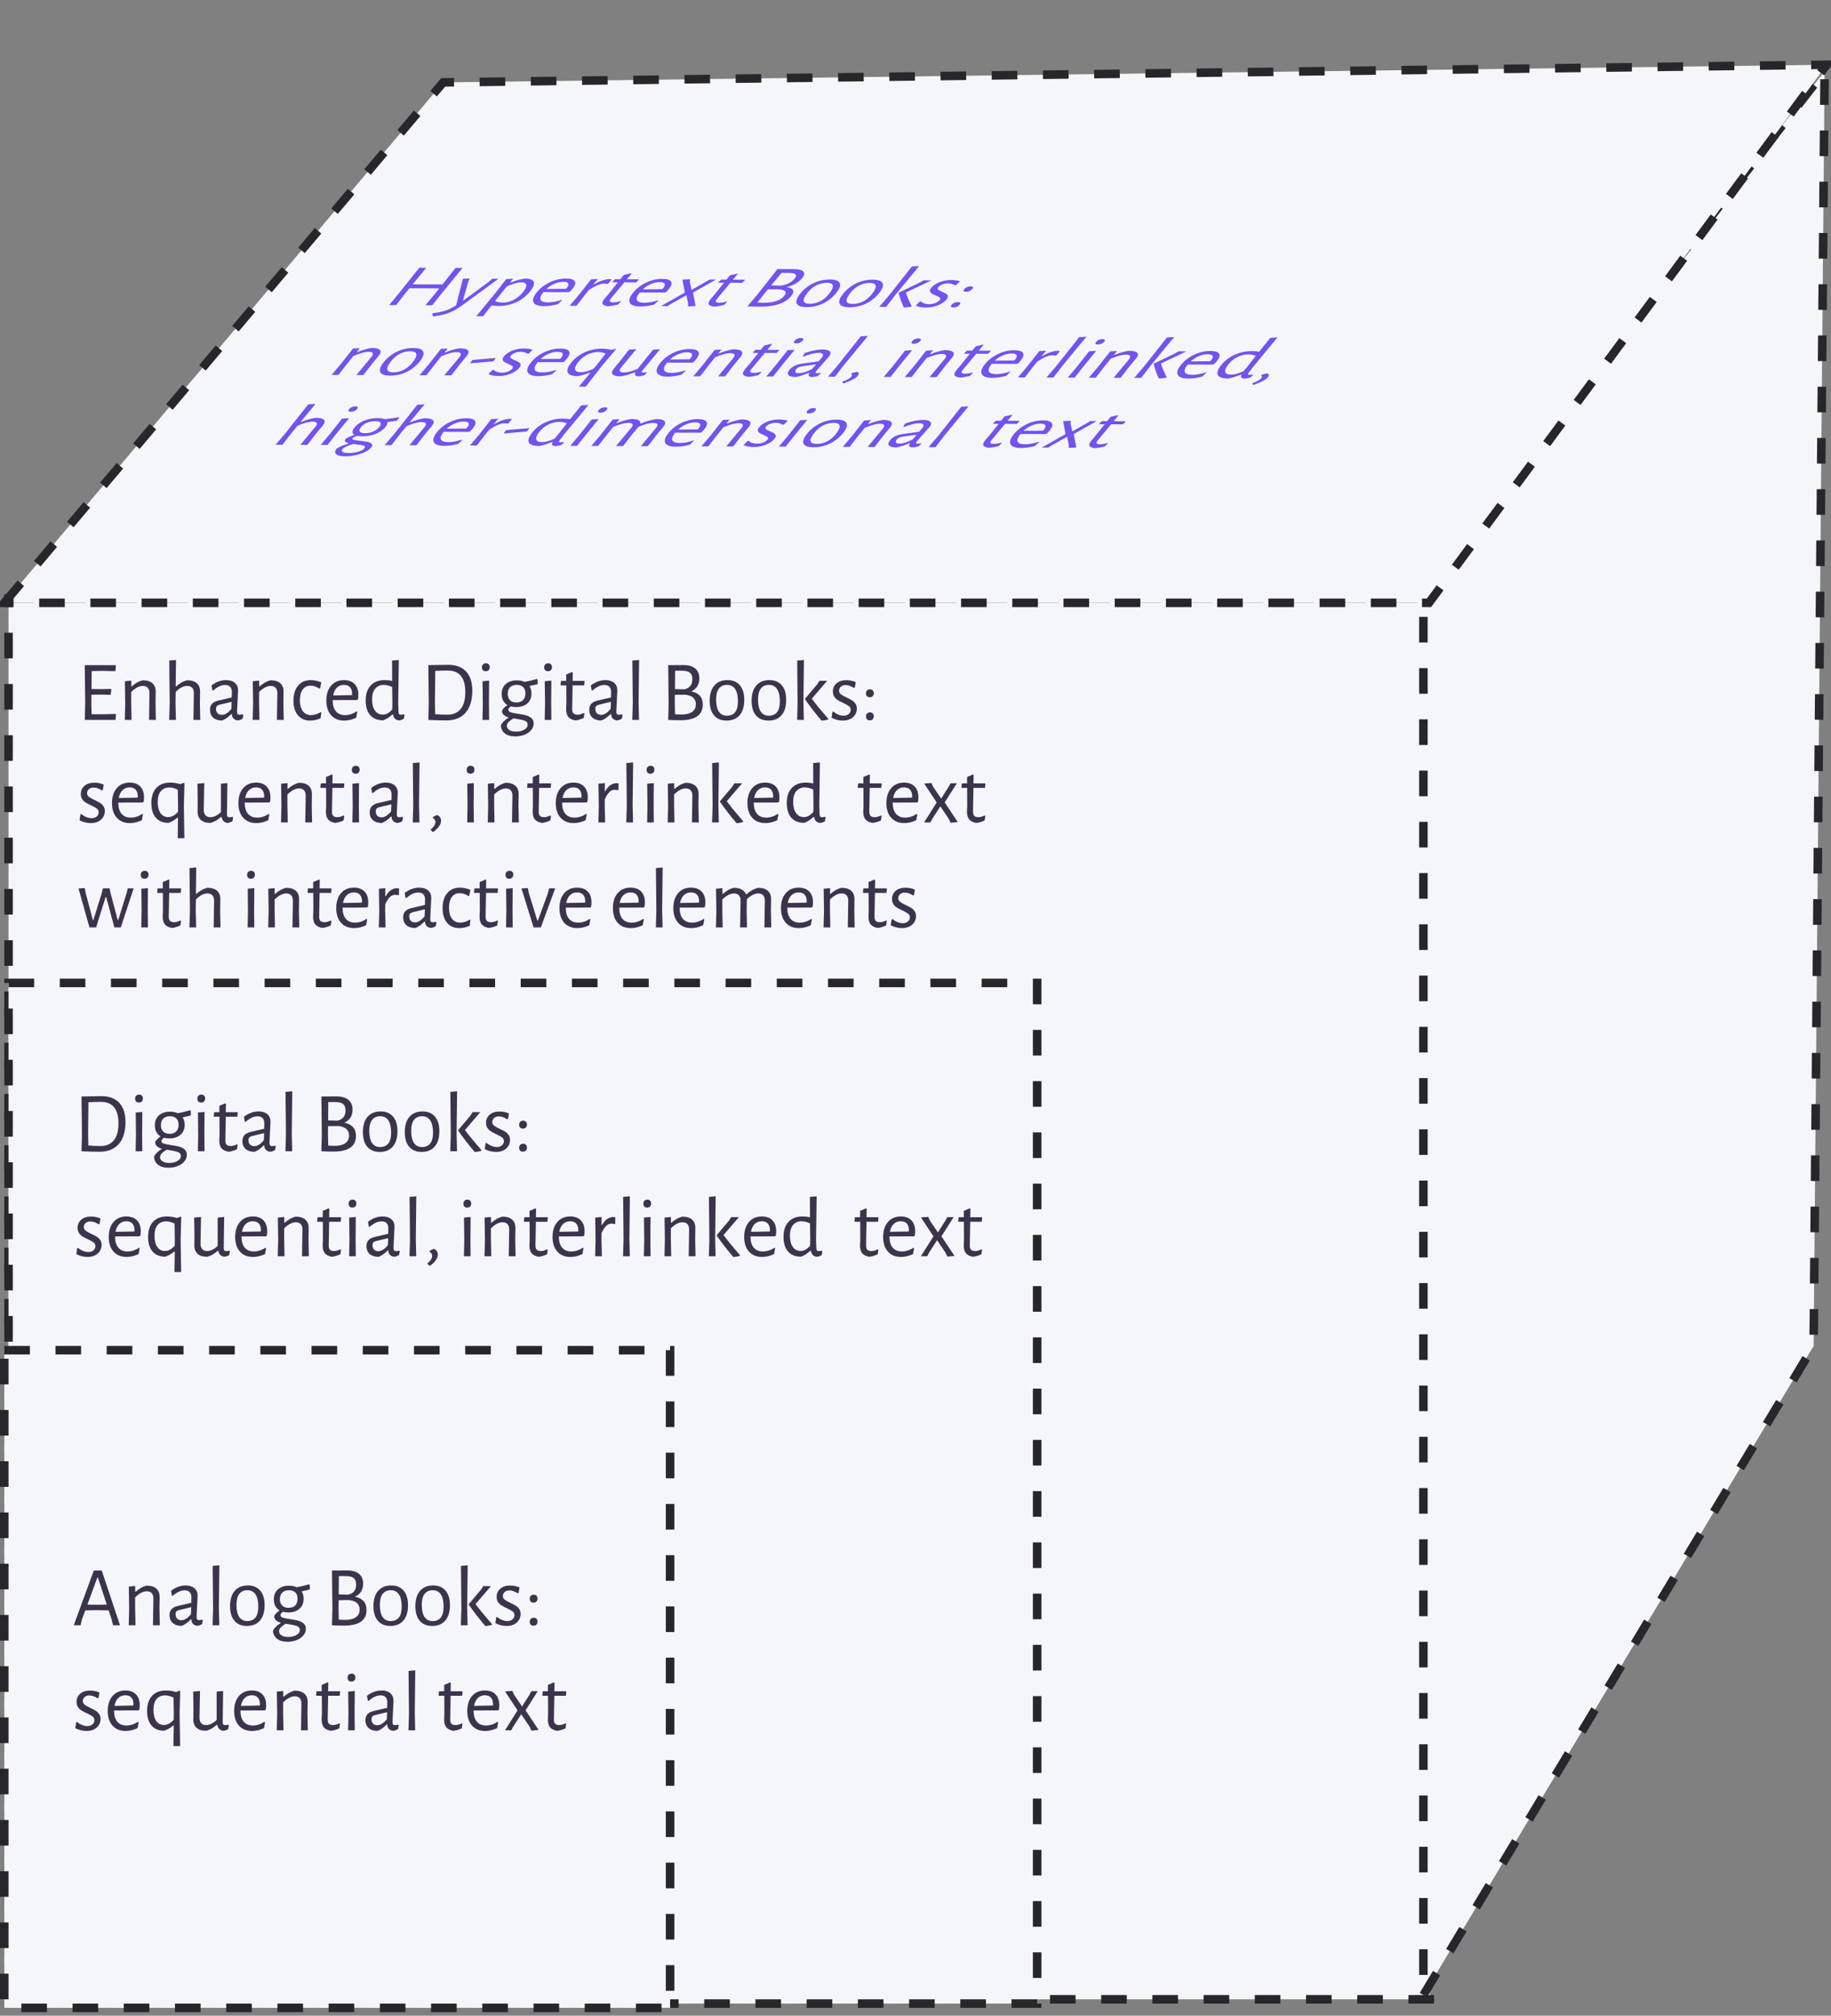 <?xml version="1.0" encoding="utf-8"?>
<svg width="429px" height="472px" viewBox="0 0 429 472" version="1.1" xmlns:xlink="http://www.w3.org/1999/xlink" xmlns="http://www.w3.org/2000/svg">
  <rect x="0" y="0" width="429" height="472" fill="#808080" stroke="none"/>
  <desc>Created with Lunacy</desc>
  <path d="M0 0L333 0L333 328L0 328L0 0Z" transform="translate(2 140.166)" id="Rectangle-3" fill="#F5F6FA" stroke="#27262B" stroke-width="2" stroke-dasharray="6 6" />
  <path d="M0 0L241 0L241 239L0 239L0 0Z" transform="translate(2 230.166)" id="Rectangle-2" fill="#F5F6FA" stroke="#27262B" stroke-width="2" stroke-dasharray="6 6" />
  <path d="M0 0L156 0L156 154L0 154L0 0Z" transform="translate(1 316.166)" id="Rectangle" fill="#F5F6FA" stroke="#27262B" stroke-width="2" stroke-dasharray="6 6" />
  <g id="Analog-Books:-sequential-text" transform="translate(17 362.166)">
    <g id="Analog-Books:" fill="#3C334D">
      <path d="M34.38 18.41L34.28 14.39L34.4 4.37L32.82 4.51L32.92 14.51L32.8 18.41L34.38 18.41ZM92.56 18.41L92.46 14.39L92.58 4.37L91 4.51L91.1 14.51L90.98 18.41L92.56 18.41ZM66.16 11.73Q68.88 12.27 68.88 14.83Q68.88 16.65 67.56 17.57Q66.24 18.49 63.62 18.49Q61.86 18.49 60.8 18.41L60.78 18.41L60.88 14.55L60.78 5.59L64.34 5.57Q66.14 5.57 67.11 6.37Q68.08 7.17 68.08 8.69Q68.08 9.77 67.58 10.55Q67.08 11.33 66.16 11.73ZM9.48 18.41L11.12 18.41L6.84 5.59L4.98 5.59L0.28 18.41L1.88 18.41L2.2 17.05L2.98 14.93L5.58 14.87L8.46 14.93L9.18 17.13L9.48 18.41ZM66.44 8.87Q66.44 7.83 65.87 7.36Q65.3 6.89 64.02 6.89L62.4 6.89L62.36 11.19L64.56 11.25Q66.44 10.81 66.44 8.87ZM5.94 7.25L8.02 13.57L5.72 13.61L3.48 13.57L5.8 7.25L5.94 7.25ZM53.74 10.45Q54.96 10.21 55.58 10.03L55.58 8.95L55.42 8.83Q53.9 9.25 52.52 9.51Q51.78 9.15 50.72 9.15Q49.1 9.15 48.13 10Q47.16 10.85 47.16 12.35Q47.16 13.21 47.49 13.86Q47.82 14.51 48.46 14.91L48.46 14.99Q47.66 15.51 47.24 16.21Q47.24 16.85 47.63 17.22Q48.02 17.59 48.74 17.81L48.74 17.91Q47.46 18.69 46.98 19.65Q46.98 20.81 47.87 21.54Q48.76 22.27 50.36 22.27Q51.54 22.27 52.53 21.87Q53.52 21.47 54.09 20.77Q54.66 20.07 54.66 19.23C54.66 18.697 54.48 18.28 54.12 17.98Q53.58 17.53 52.84 17.33Q52.1 17.13 50.94 16.97Q49.76 16.79 49.24 16.62Q48.72 16.45 48.72 16.03Q48.72 15.83 48.84 15.67Q48.96 15.51 49.3 15.25Q49.88 15.41 50.54 15.41Q52.2 15.41 53.17 14.55Q54.14 13.69 54.14 12.23Q54.14 11.23 53.7 10.53L53.74 10.45ZM26.5 9.09Q27.8 9.09 28.55 9.73Q29.3 10.37 29.3 11.49Q29.3 11.83 29.18 13.95Q29.06 16.07 29.06 16.43Q29.06 16.87 29.2 17.04Q29.34 17.21 29.68 17.21Q29.98 17.21 30.36 17.09L30.52 17.23L30.36 18.13Q29.78 18.47 29.22 18.53Q28.6 18.47 28.23 18.09Q27.86 17.71 27.84 17.05L27.7 17.05Q26.62 18.15 25.56 18.55Q24.22 18.55 23.47 17.88Q22.72 17.21 22.72 16.05Q22.72 15.17 23.19 14.65Q23.66 14.13 24.58 13.91L27.82 13.15L27.84 11.85Q27.84 11.07 27.43 10.65Q27.02 10.23 26.26 10.23Q25.58 10.23 24.9 10.55Q24.22 10.87 23.44 11.55L23.28 11.47L23.08 10.33Q24.74 9.09 26.5 9.09ZM41.08 9.09Q42.94 9.09 43.97 10.3Q45 11.51 45 13.71Q45 16.03 43.92 17.3Q42.84 18.57 40.84 18.57Q38.96 18.57 37.93 17.36Q36.9 16.15 36.9 13.95Q36.9 11.63 37.99 10.36Q39.08 9.09 41.08 9.09ZM77.57 10.3Q76.54 9.09 74.68 9.09Q72.68 9.09 71.59 10.36Q70.5 11.63 70.5 13.95Q70.5 16.15 71.53 17.36Q72.56 18.57 74.44 18.57Q76.44 18.57 77.52 17.3Q78.6 16.03 78.6 13.71Q78.6 11.51 77.57 10.3ZM84.5 9.09Q86.36 9.09 87.39 10.3Q88.42 11.51 88.42 13.71Q88.42 16.03 87.34 17.3Q86.26 18.57 84.26 18.57Q82.38 18.57 81.35 17.36Q80.32 16.15 80.32 13.95Q80.32 11.63 81.41 10.36Q82.5 9.09 84.5 9.09ZM102.52 9.11Q103.66 9.11 104.72 9.55L104.5 10.85L104.26 10.91Q103.26 10.25 102.34 10.25Q101.66 10.25 101.24 10.63Q100.82 11.01 100.82 11.55Q100.82 12.09 101.25 12.42Q101.68 12.75 102.58 13.17Q103.36 13.53 103.83 13.82Q104.3 14.11 104.64 14.59Q104.98 15.07 104.98 15.77Q104.98 16.51 104.6 17.15Q104.22 17.79 103.48 18.18Q102.74 18.57 101.72 18.57Q100.32 18.57 99.06 17.91L99.26 16.55L99.44 16.43Q100 16.91 100.65 17.17Q101.3 17.43 101.88 17.43Q102.62 17.43 103.08 17.02Q103.54 16.61 103.54 16.05Q103.54 15.51 103.11 15.18Q102.68 14.85 101.78 14.43Q101 14.07 100.52 13.78Q100.04 13.49 99.7 12.99Q99.36 12.49 99.36 11.75Q99.36 10.59 100.21 9.85Q101.06 9.11 102.52 9.11ZM18.56 10.91Q18.96 11.37 18.94 12.19L18.84 18.41L20.44 18.41L20.36 14.43L20.4 11.83Q20.42 10.53 19.63 9.83Q18.84 9.13 17.34 9.13Q16.04 9.45 14.8 10.55L14.68 10.55L14.68 9.21L13.18 9.35L13.26 14.53L13.16 18.41L14.74 18.41L14.66 14.39L14.66 11.87Q16.12 10.45 17.38 10.45Q18.16 10.45 18.56 10.91ZM98.26 18.13Q95.8 15.31 94.42 13.45L98.02 9.25L96.22 9.25L95.7 10.07L92.84 13.45L92.84 13.59Q94.38 15.83 96.64 18.51L96.84 18.59Q96.98 18.57 97.43 18.5Q97.88 18.43 98.26 18.31L98.26 18.13ZM40.98 10.21Q39.72 10.21 39.06 11.07Q38.4 11.93 38.4 13.59Q38.4 15.51 39.05 16.47Q39.7 17.43 40.94 17.43Q42.2 17.43 42.86 16.59Q43.52 15.75 43.52 14.07Q43.52 12.17 42.87 11.19Q42.22 10.21 40.98 10.21ZM52.17 13.77Q51.62 14.33 50.62 14.33Q49.64 14.33 49.11 13.79Q48.58 13.25 48.58 12.29Q48.58 11.29 49.14 10.75Q49.7 10.21 50.7 10.21Q51.68 10.21 52.2 10.73Q52.72 11.25 52.72 12.21Q52.72 13.21 52.17 13.77ZM72.66 11.07Q73.32 10.21 74.58 10.21Q75.82 10.21 76.47 11.19Q77.12 12.17 77.12 14.07Q77.12 15.75 76.46 16.59Q75.8 17.43 74.54 17.43Q73.3 17.43 72.65 16.47Q72 15.51 72 13.59Q72 11.93 72.66 11.07ZM84.4 10.21Q83.14 10.21 82.48 11.07Q81.82 11.93 81.82 13.59Q81.82 15.51 82.47 16.47Q83.12 17.43 84.36 17.43Q85.62 17.43 86.28 16.59Q86.94 15.75 86.94 14.07Q86.94 12.17 86.29 11.19Q85.64 10.21 84.4 10.21ZM108.7 11.49Q108.46 11.25 108.06 11.25Q107.62 11.25 107.37 11.51Q107.12 11.77 107.12 12.19Q107.12 12.63 107.35 12.87Q107.58 13.11 108 13.11Q108.44 13.11 108.69 12.85Q108.94 12.59 108.94 12.15Q108.94 11.73 108.7 11.49ZM63.86 17.15Q65.5 17.15 66.38 16.53Q67.26 15.91 67.26 14.75Q67.26 12.79 64.8 12.51L62.34 12.53L62.32 14.41L62.38 17.09Q63.16 17.15 63.86 17.15ZM24.9 14.87Q24.5 14.99 24.32 15.2Q24.14 15.41 24.14 15.83Q24.14 16.49 24.51 16.86Q24.88 17.23 25.5 17.23Q26.6 17.23 27.74 15.81L27.8 14.17L24.9 14.87ZM108.7 16.89Q108.46 16.65 108.06 16.65Q107.62 16.65 107.37 16.91Q107.12 17.17 107.12 17.59Q107.12 18.03 107.35 18.27Q107.58 18.51 108 18.51Q108.44 18.51 108.69 18.25Q108.94 17.99 108.94 17.55Q108.94 17.13 108.7 16.89ZM52.59 18.61Q53.26 18.87 53.26 19.53Q53.26 20.21 52.48 20.68Q51.7 21.15 50.54 21.15Q49.52 21.15 48.95 20.77Q48.38 20.39 48.38 19.81Q48.38 19.35 48.77 18.93Q49.16 18.51 49.92 18.05L50.56 18.15Q51.92 18.35 52.59 18.61Z" />
    </g>
    <g id="sequential-text" fill="#3C334D">
      <path d="M80.28 43.002L80.18 38.982L80.3 28.962L78.72 29.102L78.82 39.102L78.7 43.002L80.28 43.002ZM66.02 29.982Q65.78 29.742 65.38 29.742Q64.94 29.742 64.69 30.002Q64.44 30.262 64.44 30.682Q64.44 31.122 64.67 31.362Q64.9 31.602 65.32 31.602Q65.76 31.602 66.01 31.342Q66.26 31.082 66.26 30.642Q66.26 30.222 66.02 29.982ZM61.04 41.782Q61.7 41.782 62.48 41.382L62.66 41.502L62.5 42.542Q61.42 43.042 60.5 43.122Q59.36 42.902 58.86 42.282Q58.36 41.662 58.36 40.482L58.42 39.062L58.4 34.922L57.14 34.922L57.06 34.802L57.16 33.862L58.38 33.862L58.38 32.382L59.76 31.782L59.92 31.922L59.88 33.862L62.6 33.862L62.68 33.982L62.58 34.922L59.88 34.922L59.78 40.342Q59.76 41.142 60.06 41.462Q60.36 41.782 61.04 41.782ZM89.74 41.782Q90.4 41.782 91.18 41.382L91.36 41.502L91.2 42.542Q90.12 43.042 89.2 43.122Q88.06 42.902 87.56 42.282Q87.06 41.662 87.06 40.482L87.12 39.062L87.1 34.922L85.84 34.922L85.76 34.802L85.86 33.862L87.08 33.862L87.08 32.382L88.46 31.782L88.62 31.922L88.58 33.862L91.3 33.862L91.38 33.982L91.28 34.922L88.58 34.922L88.48 40.342Q88.46 41.142 88.76 41.462Q89.06 41.782 89.74 41.782ZM115.48 41.382Q114.7 41.782 114.04 41.782Q113.36 41.782 113.06 41.462Q112.76 41.142 112.78 40.342L112.88 34.922L115.58 34.922L115.68 33.982L115.6 33.862L112.88 33.862L112.92 31.922L112.76 31.782L111.38 32.382L111.38 33.862L110.16 33.862L110.06 34.802L110.14 34.922L111.4 34.922L111.42 39.062L111.36 40.482Q111.36 41.662 111.86 42.282Q112.36 42.902 113.5 43.122Q114.42 43.042 115.5 42.542L115.66 41.502L115.48 41.382ZM9.72 38.402L9.72 38.362L15.46 38.342L15.66 38.142Q15.74 37.662 15.74 37.122Q15.74 35.502 14.86 34.592Q13.98 33.682 12.38 33.682Q10.48 33.682 9.36 34.982Q8.24 36.282 8.24 38.482Q8.24 40.662 9.36 41.912Q10.48 43.162 12.44 43.162Q13.84 43.162 15.24 42.482L15.48 41.122L15.32 41.002Q14.74 41.422 14.04 41.652Q13.34 41.882 12.64 41.882Q11.24 41.882 10.48 40.982Q9.72 40.082 9.72 38.402ZM25.06 33.722L25.22 33.822L25.08 39.022L25.2 46.702L23.64 46.702L23.7 42.302L23.7 41.922L23.54 41.922Q23 42.362 22.55 42.622Q22.1 42.882 21.48 43.102Q19.54 43.102 18.5 41.892Q17.46 40.682 17.46 38.502Q17.46 36.182 18.63 34.932Q19.8 33.682 21.88 33.682Q23.02 33.682 24.26 34.042L25.06 33.722ZM39.34 38.362L39.34 38.402Q39.34 40.082 40.1 40.982Q40.86 41.882 42.26 41.882Q42.96 41.882 43.66 41.652Q44.36 41.422 44.94 41.002L45.1 41.122L44.86 42.482Q43.46 43.162 42.06 43.162Q40.1 43.162 38.98 41.912Q37.86 40.662 37.86 38.482Q37.86 36.282 38.98 34.982Q40.1 33.682 42 33.682Q43.6 33.682 44.48 34.592Q45.36 35.502 45.36 37.122Q45.36 37.662 45.28 38.142L45.08 38.342L39.34 38.362ZM72.4 33.682Q73.7 33.682 74.45 34.322Q75.2 34.962 75.2 36.082Q75.2 36.422 75.08 38.542Q74.96 40.662 74.96 41.022Q74.96 41.462 75.1 41.632Q75.24 41.802 75.58 41.802Q75.88 41.802 76.26 41.682L76.42 41.822L76.26 42.722Q75.68 43.062 75.12 43.122Q74.5 43.062 74.13 42.682Q73.76 42.302 73.74 41.642L73.6 41.642Q72.52 42.742 71.46 43.142Q70.12 43.142 69.37 42.472Q68.62 41.802 68.62 40.642Q68.62 39.762 69.09 39.242Q69.56 38.722 70.48 38.502L73.72 37.742L73.74 36.442Q73.74 35.662 73.33 35.242Q72.92 34.822 72.16 34.822Q71.48 34.822 70.8 35.142Q70.12 35.462 69.34 36.142L69.18 36.062L68.98 34.922Q70.64 33.682 72.4 33.682ZM93.96 38.402L93.96 38.362L99.7 38.342L99.9 38.142Q99.98 37.662 99.98 37.122Q99.98 35.502 99.1 34.592Q98.22 33.682 96.62 33.682Q94.72 33.682 93.6 34.982Q92.48 36.282 92.48 38.482Q92.48 40.662 93.6 41.912Q94.72 43.162 96.68 43.162Q98.08 43.162 99.48 42.482L99.72 41.122L99.56 41.002Q98.98 41.422 98.28 41.652Q97.58 41.882 96.88 41.882Q95.48 41.882 94.72 40.982Q93.96 40.082 93.96 38.402ZM6.3 34.142Q5.24 33.702 4.1 33.702Q2.64 33.702 1.79 34.442Q0.94 35.182 0.94 36.342Q0.94 37.082 1.28 37.582Q1.62 38.082 2.1 38.372Q2.58 38.662 3.36 39.022Q4.26 39.442 4.69 39.772Q5.12 40.102 5.12 40.642Q5.12 41.202 4.66 41.612Q4.2 42.022 3.46 42.022Q2.88 42.022 2.23 41.762Q1.58 41.502 1.02 41.022L0.84 41.142L0.64 42.502Q1.9 43.162 3.3 43.162Q4.32 43.162 5.06 42.772Q5.8 42.382 6.18 41.742Q6.56 41.102 6.56 40.362Q6.56 39.662 6.22 39.182Q5.88 38.702 5.41 38.412Q4.94 38.122 4.16 37.762Q3.26 37.342 2.83 37.012Q2.4 36.682 2.4 36.142Q2.4 35.602 2.82 35.222Q3.24 34.842 3.92 34.842Q4.84 34.842 5.84 35.502L6.08 35.442L6.3 34.142ZM53.24 35.502Q53.64 35.962 53.62 36.782L53.52 43.002L55.12 43.002L55.04 39.022L55.08 36.422Q55.1 35.122 54.31 34.422Q53.52 33.722 52.02 33.722Q50.72 34.042 49.48 35.142L49.36 35.142L49.36 33.802L47.86 33.942L47.94 39.122L47.84 43.002L49.42 43.002L49.34 38.982L49.34 36.462Q50.8 35.042 52.06 35.042Q52.84 35.042 53.24 35.502ZM103.42 34.642L105.32 37.422L107.06 34.662L107.52 33.842L109 33.842L106.14 38.322L109.2 42.922L107.52 43.082L107.08 42.142L105.12 39.242L103.2 42.222L102.8 43.002L101.32 43.002L104.26 38.342L101.34 33.902L103.04 33.782L103.42 34.642ZM36.46 42.722L36.62 41.822L36.46 41.682Q36.08 41.802 35.76 41.802Q35.44 41.802 35.31 41.632Q35.18 41.462 35.18 41.042L35.28 33.802L33.76 33.942L33.76 40.582Q32.52 41.782 31.28 41.782Q30.52 41.782 30.13 41.322Q29.74 40.862 29.74 40.042L29.86 33.802L28.26 33.942L28.32 37.882L28.3 40.422Q28.28 41.722 29.05 42.422Q29.82 43.122 31.3 43.122Q32.58 42.802 33.78 41.722L33.9 41.722Q34.04 42.382 34.39 42.712Q34.74 43.042 35.32 43.122Q35.88 43.062 36.46 42.722ZM64.58 33.942L64.64 39.122L64.56 43.002L66.12 43.002L66.08 38.982L66.12 33.802L64.58 33.942ZM10.71 35.452Q11.38 34.802 12.38 34.802Q13.3 34.802 13.79 35.352Q14.28 35.902 14.28 36.922L14.24 37.202L9.82 37.282Q10.04 36.102 10.71 35.452ZM42 34.802Q41 34.802 40.33 35.452Q39.66 36.102 39.44 37.282L43.86 37.202L43.9 36.922Q43.9 35.902 43.41 35.352Q42.92 34.802 42 34.802ZM94.95 35.452Q95.62 34.802 96.62 34.802Q97.54 34.802 98.03 35.352Q98.52 35.902 98.52 36.922L98.48 37.202L94.06 37.282Q94.28 36.102 94.95 35.452ZM21.7 34.822Q20.42 34.822 19.69 35.682Q18.96 36.542 18.96 38.242Q18.96 39.902 19.61 40.832Q20.26 41.762 21.4 41.762Q21.98 41.762 22.53 41.482Q23.08 41.202 23.7 40.542L23.72 39.182L23.66 35.362Q22.62 34.822 21.7 34.822ZM70.8 39.462Q70.4 39.582 70.22 39.792Q70.04 40.002 70.04 40.422Q70.04 41.082 70.41 41.452Q70.78 41.822 71.4 41.822Q72.5 41.822 73.64 40.402L73.7 38.762L70.8 39.462Z" />
    </g>
  </g>
  <g id="Digital-Books:-sequential,-int" transform="translate(17.24 251.166)">
    <g id="Digital-Books:" fill="#3C334D">
      <path d="M51.22 18.41L51.12 14.39L51.24 4.37L49.66 4.51L49.76 14.51L49.64 18.41L51.22 18.41ZM89.84 18.41L89.74 14.39L89.86 4.37L88.28 4.51L88.38 14.51L88.26 18.41L89.84 18.41ZM15.36 5.15Q15.76 5.15 16 5.39Q16.24 5.63 16.24 6.05Q16.24 6.49 15.99 6.75Q15.74 7.01 15.3 7.01Q14.88 7.01 14.65 6.77Q14.42 6.53 14.42 6.09Q14.42 5.67 14.67 5.41Q14.92 5.15 15.36 5.15ZM29.94 5.15Q30.34 5.15 30.58 5.39Q30.82 5.63 30.82 6.05Q30.82 6.49 30.57 6.75Q30.32 7.01 29.88 7.01Q29.46 7.01 29.23 6.77Q29 6.53 29 6.09Q29 5.67 29.25 5.41Q29.5 5.15 29.94 5.15ZM6.5 5.51Q9.24 5.51 10.7 7.07Q12.16 8.63 12.16 11.55Q12.16 14.93 10.58 16.73Q9 18.53 6.04 18.53Q5.22 18.53 4.05 18.5Q2.88 18.47 1.88 18.41L1.86 18.41L1.96 14.55L1.86 5.59L1.88 5.59L6.5 5.51ZM63.44 11.73Q66.16 12.27 66.16 14.83Q66.16 16.65 64.84 17.57Q63.52 18.49 60.9 18.49Q59.14 18.49 58.08 18.41L58.06 18.41L58.16 14.55L58.06 5.59L61.62 5.57Q63.42 5.57 64.39 6.37Q65.36 7.17 65.36 8.69Q65.36 9.77 64.86 10.55Q64.36 11.33 63.44 11.73ZM6.3 17.19Q8.34 17.19 9.43 15.86Q10.52 14.53 10.52 11.89Q10.52 8.881 9.044 7.668Q8.048 6.85 6.38 6.85Q5.12 6.85 3.48 6.93L3.4 14.41L3.46 17.07Q4.08 17.13 4.95 17.16Q5.82 17.19 6.3 17.19ZM63.72 8.87Q63.72 7.83 63.15 7.36Q62.58 6.89 61.3 6.89L59.68 6.89L59.64 11.19L61.84 11.25Q63.72 10.81 63.72 8.87ZM38.26 16.79Q37.48 17.19 36.82 17.19Q36.14 17.19 35.84 16.87Q35.54 16.55 35.56 15.75L35.66 10.33L38.36 10.33L38.46 9.39L38.38 9.27L35.66 9.27L35.7 7.33L35.54 7.19L34.16 7.79L34.16 9.27L32.94 9.27L32.84 10.21L32.92 10.33L34.18 10.33L34.2 14.47L34.14 15.89Q34.14 17.07 34.64 17.69Q35.14 18.31 36.28 18.53Q37.2 18.45 38.28 17.95L38.44 16.91L38.26 16.79ZM25.62 10.45Q26.84 10.21 27.46 10.03L27.46 8.95L27.3 8.83Q25.78 9.25 24.4 9.51Q23.66 9.15 22.6 9.15Q20.98 9.15 20.01 10Q19.04 10.85 19.04 12.35Q19.04 13.21 19.37 13.86Q19.7 14.51 20.34 14.91L20.34 14.99Q19.54 15.51 19.12 16.21Q19.12 16.85 19.51 17.22Q19.9 17.59 20.62 17.81L20.62 17.91Q19.34 18.69 18.86 19.65Q18.86 20.81 19.75 21.54Q20.64 22.27 22.24 22.27Q23.42 22.27 24.41 21.87Q25.4 21.47 25.97 20.77Q26.54 20.07 26.54 19.23C26.54 18.697 26.36 18.28 26 17.98Q25.46 17.53 24.72 17.33Q23.98 17.13 22.82 16.97Q21.64 16.79 21.12 16.62Q20.6 16.45 20.6 16.03Q20.6 15.83 20.72 15.67Q20.84 15.51 21.18 15.25Q21.76 15.41 22.42 15.41Q24.08 15.41 25.05 14.55Q26.02 13.69 26.02 12.23Q26.02 11.23 25.58 10.53L25.62 10.45ZM43.34 9.09Q44.64 9.09 45.39 9.73Q46.14 10.37 46.14 11.49Q46.14 11.83 46.02 13.95Q45.9 16.07 45.9 16.43Q45.9 16.87 46.04 17.04Q46.18 17.21 46.52 17.21Q46.82 17.21 47.2 17.09L47.36 17.23L47.2 18.13Q46.62 18.47 46.06 18.53Q45.44 18.47 45.07 18.09Q44.7 17.71 44.68 17.05L44.54 17.05Q43.46 18.15 42.4 18.55Q41.06 18.55 40.31 17.88Q39.56 17.21 39.56 16.05Q39.56 15.17 40.03 14.65Q40.5 14.13 41.42 13.91L44.66 13.15L44.68 11.85Q44.68 11.07 44.27 10.65Q43.86 10.23 43.1 10.23Q42.42 10.23 41.74 10.55Q41.06 10.87 40.28 11.55L40.12 11.47L39.92 10.33Q41.58 9.09 43.34 9.09ZM74.85 10.3Q73.82 9.09 71.96 9.09Q69.96 9.09 68.87 10.36Q67.78 11.63 67.78 13.95Q67.78 16.15 68.81 17.36Q69.84 18.57 71.72 18.57Q73.72 18.57 74.8 17.3Q75.88 16.03 75.88 13.71Q75.88 11.51 74.85 10.3ZM81.78 9.09Q83.64 9.09 84.67 10.3Q85.7 11.51 85.7 13.71Q85.7 16.03 84.62 17.3Q83.54 18.57 81.54 18.57Q79.66 18.57 78.63 17.36Q77.6 16.15 77.6 13.95Q77.6 11.63 78.69 10.36Q79.78 9.09 81.78 9.09ZM99.8 9.11Q100.94 9.11 102 9.55L101.78 10.85L101.54 10.91Q100.54 10.25 99.62 10.25Q98.94 10.25 98.52 10.63Q98.1 11.01 98.1 11.55Q98.1 12.09 98.53 12.42Q98.96 12.75 99.86 13.17Q100.64 13.53 101.11 13.82Q101.58 14.11 101.92 14.59Q102.26 15.07 102.26 15.77Q102.26 16.51 101.88 17.15Q101.5 17.79 100.76 18.18Q100.02 18.57 99 18.57Q97.6 18.57 96.34 17.91L96.54 16.55L96.72 16.43Q97.28 16.91 97.93 17.17Q98.58 17.43 99.16 17.43Q99.9 17.43 100.36 17.02Q100.82 16.61 100.82 16.05Q100.82 15.51 100.39 15.18Q99.96 14.85 99.06 14.43Q98.28 14.07 97.8 13.78Q97.32 13.49 96.98 12.99Q96.64 12.49 96.64 11.75Q96.64 10.59 97.49 9.85Q98.34 9.11 99.8 9.11ZM14.62 14.53L14.56 9.35L16.1 9.21L16.06 14.39L16.1 18.41L14.54 18.41L14.62 14.53ZM29.2 14.53L29.14 9.35L30.68 9.21L30.64 14.39L30.68 18.41L29.12 18.41L29.2 14.53ZM95.54 18.13Q93.08 15.31 91.7 13.45L95.3 9.25L93.5 9.25L92.98 10.07L90.12 13.45L90.12 13.59Q91.66 15.83 93.92 18.51L94.12 18.59Q94.26 18.57 94.71 18.5Q95.16 18.43 95.54 18.31L95.54 18.13ZM24.05 13.77Q23.5 14.33 22.5 14.33Q21.52 14.33 20.99 13.79Q20.46 13.25 20.46 12.29Q20.46 11.29 21.02 10.75Q21.58 10.21 22.58 10.21Q23.56 10.21 24.08 10.73Q24.6 11.25 24.6 12.21Q24.6 13.21 24.05 13.77ZM69.94 11.07Q70.6 10.21 71.86 10.21Q73.1 10.21 73.75 11.19Q74.4 12.17 74.4 14.07Q74.4 15.75 73.74 16.59Q73.08 17.43 71.82 17.43Q70.58 17.43 69.93 16.47Q69.28 15.51 69.28 13.59Q69.28 11.93 69.94 11.07ZM81.68 10.21Q80.42 10.21 79.76 11.07Q79.1 11.93 79.1 13.59Q79.1 15.51 79.75 16.47Q80.4 17.43 81.64 17.43Q82.9 17.43 83.56 16.59Q84.22 15.75 84.22 14.07Q84.22 12.17 83.57 11.19Q82.92 10.21 81.68 10.21ZM105.98 11.49Q105.74 11.25 105.34 11.25Q104.9 11.25 104.65 11.51Q104.4 11.77 104.4 12.19Q104.4 12.63 104.63 12.87Q104.86 13.11 105.28 13.11Q105.72 13.11 105.97 12.85Q106.22 12.59 106.22 12.15Q106.22 11.73 105.98 11.49ZM61.14 17.15Q62.78 17.15 63.66 16.53Q64.54 15.91 64.54 14.75Q64.54 12.79 62.08 12.51L59.62 12.53L59.6 14.41L59.66 17.09Q60.44 17.15 61.14 17.15ZM41.74 14.87Q41.34 14.99 41.16 15.2Q40.98 15.41 40.98 15.83Q40.98 16.49 41.35 16.86Q41.72 17.23 42.34 17.23Q43.44 17.23 44.58 15.81L44.64 14.17L41.74 14.87ZM105.98 16.89Q105.74 16.65 105.34 16.65Q104.9 16.65 104.65 16.91Q104.4 17.17 104.4 17.59Q104.4 18.03 104.63 18.27Q104.86 18.51 105.28 18.51Q105.72 18.51 105.97 18.25Q106.22 17.99 106.22 17.55Q106.22 17.13 105.98 16.89ZM24.47 18.61Q25.14 18.87 25.14 19.53Q25.14 20.21 24.36 20.68Q23.58 21.15 22.42 21.15Q21.4 21.15 20.83 20.77Q20.26 20.39 20.26 19.81Q20.26 19.35 20.65 18.93Q21.04 18.51 21.8 18.05L22.44 18.15Q23.8 18.35 24.47 18.61Z" />
    </g>
    <g id="sequential,-interlinked--text" fill="#3C334D">
      <path d="M80.28 43.002L80.18 38.982L80.3 28.962L78.72 29.102L78.82 39.102L78.7 43.002L80.28 43.002ZM130.22 38.982L130.32 43.002L128.74 43.002L128.86 39.102L128.76 29.102L130.34 28.962L130.22 38.982ZM150.42 43.002L150.32 38.982L150.44 28.962L148.86 29.102L148.96 39.102L148.84 43.002L150.42 43.002ZM174.02 41.042L173.96 38.982L174.1 28.962L172.52 29.102L172.54 33.882Q171.72 33.682 170.78 33.682Q168.7 33.682 167.52 34.932Q166.34 36.182 166.34 38.442Q166.34 40.682 167.4 41.892Q168.46 43.102 170.44 43.102Q171.06 42.862 171.54 42.552Q172.02 42.242 172.62 41.722L172.76 41.722Q172.84 42.342 173.19 42.702Q173.54 43.062 174.16 43.122Q174.74 43.062 175.28 42.722L175.44 41.822L175.28 41.682Q174.92 41.802 174.6 41.802Q174.28 41.802 174.16 41.632Q174.04 41.462 174.02 41.042ZM66.02 29.982Q65.78 29.742 65.38 29.742Q64.94 29.742 64.69 30.002Q64.44 30.262 64.44 30.682Q64.44 31.122 64.67 31.362Q64.9 31.602 65.32 31.602Q65.76 31.602 66.01 31.342Q66.26 31.082 66.26 30.642Q66.26 30.222 66.02 29.982ZM92.92 29.982Q92.68 29.742 92.28 29.742Q91.84 29.742 91.59 30.002Q91.34 30.262 91.34 30.682Q91.34 31.122 91.57 31.362Q91.8 31.602 92.22 31.602Q92.66 31.602 92.91 31.342Q93.16 31.082 93.16 30.642Q93.16 30.222 92.92 29.982ZM135.08 29.982Q134.84 29.742 134.44 29.742Q134 29.742 133.75 30.002Q133.5 30.262 133.5 30.682Q133.5 31.122 133.73 31.362Q133.96 31.602 134.38 31.602Q134.82 31.602 135.07 31.342Q135.32 31.082 135.32 30.642Q135.32 30.222 135.08 29.982ZM61.04 41.782Q61.7 41.782 62.48 41.382L62.66 41.502L62.5 42.542Q61.42 43.042 60.5 43.122Q59.36 42.902 58.86 42.282Q58.36 41.662 58.36 40.482L58.42 39.062L58.4 34.922L57.14 34.922L57.06 34.802L57.16 33.862L58.38 33.862L58.38 32.382L59.76 31.782L59.92 31.922L59.88 33.862L62.6 33.862L62.68 33.982L62.58 34.922L59.88 34.922L59.78 40.342Q59.76 41.142 60.06 41.462Q60.36 41.782 61.04 41.782ZM110.92 41.382Q110.14 41.782 109.48 41.782Q108.8 41.782 108.5 41.462Q108.2 41.142 108.22 40.342L108.32 34.922L111.02 34.922L111.12 33.982L111.04 33.862L108.32 33.862L108.36 31.922L108.2 31.782L106.82 32.382L106.82 33.862L105.6 33.862L105.5 34.802L105.58 34.922L106.84 34.922L106.86 39.062L106.8 40.482Q106.8 41.662 107.3 42.282Q107.8 42.902 108.94 43.122Q109.86 43.042 110.94 42.542L111.1 41.502L110.92 41.382ZM186.94 41.782Q187.6 41.782 188.38 41.382L188.56 41.502L188.4 42.542Q187.32 43.042 186.4 43.122Q185.26 42.902 184.76 42.282Q184.26 41.662 184.26 40.482L184.32 39.062L184.3 34.922L183.04 34.922L182.96 34.802L183.06 33.862L184.28 33.862L184.28 32.382L185.66 31.782L185.82 31.922L185.78 33.862L188.5 33.862L188.58 33.982L188.48 34.922L185.78 34.922L185.68 40.342Q185.66 41.142 185.96 41.462Q186.26 41.782 186.94 41.782ZM212.68 41.382Q211.9 41.782 211.24 41.782Q210.56 41.782 210.26 41.462Q209.96 41.142 209.98 40.342L210.08 34.922L212.78 34.922L212.88 33.982L212.8 33.862L210.08 33.862L210.12 31.922L209.96 31.782L208.58 32.382L208.58 33.862L207.36 33.862L207.26 34.802L207.34 34.922L208.6 34.922L208.62 39.062L208.56 40.482Q208.56 41.662 209.06 42.282Q209.56 42.902 210.7 43.122Q211.62 43.042 212.7 42.542L212.86 41.502L212.68 41.382ZM9.72 38.402L9.72 38.362L15.46 38.342L15.66 38.142Q15.74 37.662 15.74 37.122Q15.74 35.502 14.86 34.592Q13.98 33.682 12.38 33.682Q10.48 33.682 9.36 34.982Q8.24 36.282 8.24 38.482Q8.24 40.662 9.36 41.912Q10.48 43.162 12.44 43.162Q13.84 43.162 15.24 42.482L15.48 41.122L15.32 41.002Q14.74 41.422 14.04 41.652Q13.34 41.882 12.64 41.882Q11.24 41.882 10.48 40.982Q9.72 40.082 9.72 38.402ZM25.06 33.722L25.22 33.822L25.08 39.022L25.2 46.702L23.64 46.702L23.7 42.302L23.7 41.922L23.54 41.922Q23 42.362 22.55 42.622Q22.1 42.882 21.48 43.102Q19.54 43.102 18.5 41.892Q17.46 40.682 17.46 38.502Q17.46 36.182 18.63 34.932Q19.8 33.682 21.88 33.682Q23.02 33.682 24.26 34.042L25.06 33.722ZM39.34 38.362L39.34 38.402Q39.34 40.082 40.1 40.982Q40.86 41.882 42.26 41.882Q42.96 41.882 43.66 41.652Q44.36 41.422 44.94 41.002L45.1 41.122L44.86 42.482Q43.46 43.162 42.06 43.162Q40.1 43.162 38.98 41.912Q37.86 40.662 37.86 38.482Q37.86 36.282 38.98 34.982Q40.1 33.682 42 33.682Q43.6 33.682 44.48 34.592Q45.36 35.502 45.36 37.122Q45.36 37.662 45.28 38.142L45.08 38.342L39.34 38.362ZM72.4 33.682Q73.7 33.682 74.45 34.322Q75.2 34.962 75.2 36.082Q75.2 36.422 75.08 38.542Q74.96 40.662 74.96 41.022Q74.96 41.462 75.1 41.632Q75.24 41.802 75.58 41.802Q75.88 41.802 76.26 41.682L76.42 41.822L76.26 42.722Q75.68 43.062 75.12 43.122Q74.5 43.062 74.13 42.682Q73.76 42.302 73.74 41.642L73.6 41.642Q72.52 42.742 71.46 43.142Q70.12 43.142 69.37 42.472Q68.62 41.802 68.62 40.642Q68.62 39.762 69.09 39.242Q69.56 38.722 70.48 38.502L73.72 37.742L73.74 36.442Q73.74 35.662 73.33 35.242Q72.92 34.822 72.16 34.822Q71.48 34.822 70.8 35.142Q70.12 35.462 69.34 36.142L69.18 36.062L68.98 34.922Q70.64 33.682 72.4 33.682ZM113.7 38.362L113.7 38.402Q113.7 40.082 114.46 40.982Q115.22 41.882 116.62 41.882Q117.32 41.882 118.02 41.652Q118.72 41.422 119.3 41.002L119.46 41.122L119.22 42.482Q117.82 43.162 116.42 43.162Q114.46 43.162 113.34 41.912Q112.22 40.662 112.22 38.482Q112.22 36.282 113.34 34.982Q114.46 33.682 116.36 33.682Q117.96 33.682 118.84 34.592Q119.72 35.502 119.72 37.122Q119.72 37.662 119.64 38.142L119.44 38.342L113.7 38.362ZM158.6 38.362L158.6 38.402Q158.6 40.082 159.36 40.982Q160.12 41.882 161.52 41.882Q162.22 41.882 162.92 41.652Q163.62 41.422 164.2 41.002L164.36 41.122L164.12 42.482Q162.72 43.162 161.32 43.162Q159.36 43.162 158.24 41.912Q157.12 40.662 157.12 38.482Q157.12 36.282 158.24 34.982Q159.36 33.682 161.26 33.682Q162.86 33.682 163.74 34.592Q164.62 35.502 164.62 37.122Q164.62 37.662 164.54 38.142L164.34 38.342L158.6 38.362ZM191.16 38.402L191.16 38.362L196.9 38.342L197.1 38.142Q197.18 37.662 197.18 37.122Q197.18 35.502 196.3 34.592Q195.42 33.682 193.82 33.682Q191.92 33.682 190.8 34.982Q189.68 36.282 189.68 38.482Q189.68 40.662 190.8 41.912Q191.92 43.162 193.88 43.162Q195.28 43.162 196.68 42.482L196.92 41.122L196.76 41.002Q196.18 41.422 195.48 41.652Q194.78 41.882 194.08 41.882Q192.68 41.882 191.92 40.982Q191.16 40.082 191.16 38.402ZM6.3 34.142Q5.24 33.702 4.1 33.702Q2.64 33.702 1.79 34.442Q0.94 35.182 0.94 36.342Q0.94 37.082 1.28 37.582Q1.62 38.082 2.1 38.372Q2.58 38.662 3.36 39.022Q4.26 39.442 4.69 39.772Q5.12 40.102 5.12 40.642Q5.12 41.202 4.66 41.612Q4.2 42.022 3.46 42.022Q2.88 42.022 2.23 41.762Q1.58 41.502 1.02 41.022L0.84 41.142L0.64 42.502Q1.9 43.162 3.3 43.162Q4.32 43.162 5.06 42.772Q5.8 42.382 6.18 41.742Q6.56 41.102 6.56 40.362Q6.56 39.662 6.22 39.182Q5.88 38.702 5.41 38.412Q4.94 38.122 4.16 37.762Q3.26 37.342 2.83 37.012Q2.4 36.682 2.4 36.142Q2.4 35.602 2.82 35.222Q3.24 34.842 3.92 34.842Q4.84 34.842 5.84 35.502L6.08 35.442L6.3 34.142ZM53.24 35.502Q53.64 35.962 53.62 36.782L53.52 43.002L55.12 43.002L55.04 39.022L55.08 36.422Q55.1 35.122 54.31 34.422Q53.52 33.722 52.02 33.722Q50.72 34.042 49.48 35.142L49.36 35.142L49.36 33.802L47.86 33.942L47.94 39.122L47.84 43.002L49.42 43.002L49.34 38.982L49.34 36.462Q50.8 35.042 52.06 35.042Q52.84 35.042 53.24 35.502ZM102.06 36.782Q102.08 35.962 101.68 35.502Q101.28 35.042 100.5 35.042Q99.24 35.042 97.78 36.462L97.78 38.982L97.86 43.002L96.28 43.002L96.38 39.122L96.3 33.942L97.8 33.802L97.8 35.142L97.92 35.142Q99.16 34.042 100.46 33.722Q101.96 33.722 102.75 34.422Q103.54 35.122 103.52 36.422L103.48 39.022L103.56 43.002L101.96 43.002L102.06 36.782ZM144.22 36.782Q144.24 35.962 143.84 35.502Q143.44 35.042 142.66 35.042Q141.4 35.042 139.94 36.462L139.94 38.982L140.02 43.002L138.44 43.002L138.54 39.122L138.46 33.942L139.96 33.802L139.96 35.142L140.08 35.142Q141.32 34.042 142.62 33.722Q144.12 33.722 144.91 34.422Q145.7 35.122 145.68 36.422L145.64 39.022L145.72 43.002L144.12 43.002L144.22 36.782ZM200.62 34.642L202.52 37.422L204.26 34.662L204.72 33.842L206.2 33.842L203.34 38.322L206.4 42.922L204.72 43.082L204.28 42.142L202.32 39.242L200.4 42.222L200 43.002L198.52 43.002L201.46 38.342L198.54 33.902L200.24 33.782L200.62 34.642ZM36.46 42.722L36.62 41.822L36.46 41.682Q36.08 41.802 35.76 41.802Q35.44 41.802 35.31 41.632Q35.18 41.462 35.18 41.042L35.28 33.802L33.76 33.942L33.76 40.582Q32.52 41.782 31.28 41.782Q30.52 41.782 30.13 41.322Q29.74 40.862 29.74 40.042L29.86 33.802L28.26 33.942L28.32 37.882L28.3 40.422Q28.28 41.722 29.05 42.422Q29.82 43.122 31.3 43.122Q32.58 42.802 33.78 41.722L33.9 41.722Q34.04 42.382 34.39 42.712Q34.74 43.042 35.32 43.122Q35.88 43.062 36.46 42.722ZM64.58 33.942L64.64 39.122L64.56 43.002L66.12 43.002L66.08 38.982L66.12 33.802L64.58 33.942ZM91.48 33.942L91.54 39.122L91.46 43.002L93.02 43.002L92.98 38.982L93.02 33.802L91.48 33.942ZM126.92 33.862Q126.64 33.822 126.4 33.822Q125.74 33.822 125.06 34.252Q124.38 34.682 123.82 35.682L123.7 35.682L123.72 33.802L122.22 33.942L122.3 39.122L122.2 43.002L123.78 43.002L123.68 38.982L123.7 37.582Q124.24 36.422 124.79 35.892Q125.34 35.362 126 35.362Q126.4 35.362 126.74 35.462L126.92 35.402L126.92 33.862ZM133.64 33.942L133.7 39.122L133.62 43.002L135.18 43.002L135.14 38.982L135.18 33.802L133.64 33.942ZM156.12 42.722Q153.66 39.902 152.28 38.042L155.88 33.842L154.08 33.842L153.56 34.662L150.7 38.042L150.7 38.182Q152.24 40.422 154.5 43.102L154.7 43.182Q154.84 43.162 155.29 43.092Q155.74 43.022 156.12 42.902L156.12 42.722ZM10.71 35.452Q11.38 34.802 12.38 34.802Q13.3 34.802 13.79 35.352Q14.28 35.902 14.28 36.922L14.24 37.202L9.82 37.282Q10.04 36.102 10.71 35.452ZM42 34.802Q41 34.802 40.33 35.452Q39.66 36.102 39.44 37.282L43.86 37.202L43.9 36.922Q43.9 35.902 43.41 35.352Q42.92 34.802 42 34.802ZM116.36 34.802Q115.36 34.802 114.69 35.452Q114.02 36.102 113.8 37.282L118.22 37.202L118.26 36.922Q118.26 35.902 117.77 35.352Q117.28 34.802 116.36 34.802ZM161.26 34.802Q160.26 34.802 159.59 35.452Q158.92 36.102 158.7 37.282L163.12 37.202L163.16 36.922Q163.16 35.902 162.67 35.352Q162.18 34.802 161.26 34.802ZM168.58 35.672Q169.32 34.802 170.6 34.802Q171.48 34.802 172.54 35.302L172.6 39.102L172.56 40.542Q171.98 41.202 171.45 41.482Q170.92 41.762 170.36 41.762Q169.18 41.762 168.51 40.822Q167.84 39.882 167.84 38.182Q167.84 36.542 168.58 35.672ZM192.15 35.452Q192.82 34.802 193.82 34.802Q194.74 34.802 195.23 35.352Q195.72 35.902 195.72 36.922L195.68 37.202L191.26 37.282Q191.48 36.102 192.15 35.452ZM21.7 34.822Q20.42 34.822 19.69 35.682Q18.96 36.542 18.96 38.242Q18.96 39.902 19.61 40.832Q20.26 41.762 21.4 41.762Q21.98 41.762 22.53 41.482Q23.08 41.202 23.7 40.542L23.72 39.182L23.66 35.362Q22.62 34.822 21.7 34.822ZM70.8 39.462Q70.4 39.582 70.22 39.792Q70.04 40.002 70.04 40.422Q70.04 41.082 70.41 41.452Q70.78 41.822 71.4 41.822Q72.5 41.822 73.64 40.402L73.7 38.762L70.8 39.462ZM84.5 41.262Q85.34 41.782 85.34 42.602Q85.34 43.902 83.46 45.282L82.92 44.782L82.92 44.642Q84.02 43.782 84.02 42.882Q84.02 42.342 83.4 41.942L83.4 41.782Q83.96 41.402 84.5 41.262Z" />
    </g>
  </g>
  <g id="Enhanced-Digital-Books:-sequen" transform="translate(18 150.166)">
    <g id="Enhanced-Digital-Books:" fill="#3C334D">
      <path d="M27.04 10.91Q27.44 11.37 27.42 12.19L27.32 18.41L28.92 18.41L28.84 14.43L28.88 11.83Q28.9 10.53 28.12 9.83Q27.34 9.13 25.82 9.13Q24.52 9.45 23.28 10.55L23.16 10.55L23.24 4.37L21.66 4.51L21.76 14.51L21.64 18.41L23.22 18.41L23.12 14.39L23.16 11.87Q24.54 10.45 25.86 10.45Q26.64 10.45 27.04 10.91ZM75.3 14.39L75.36 16.45Q75.38 16.87 75.5 17.04Q75.62 17.21 75.94 17.21Q76.26 17.21 76.62 17.09L76.78 17.23L76.62 18.13Q76.08 18.47 75.5 18.53Q74.88 18.47 74.53 18.11Q74.18 17.75 74.1 17.13L73.96 17.13Q73.36 17.65 72.88 17.96Q72.4 18.27 71.78 18.51Q69.8 18.51 68.74 17.3Q67.68 16.09 67.68 13.85Q67.68 11.59 68.86 10.34Q70.04 9.09 72.12 9.09Q73.06 9.09 73.88 9.29L73.86 4.51L75.44 4.37L75.3 14.39ZM131.72 18.41L131.62 14.39L131.74 4.37L130.16 4.51L130.26 14.51L130.14 18.41L131.72 18.41ZM170.34 18.41L170.24 14.39L170.36 4.37L168.78 4.51L168.88 14.51L168.76 18.41L170.34 18.41ZM95.86 5.15Q96.26 5.15 96.5 5.39Q96.74 5.63 96.74 6.05Q96.74 6.49 96.49 6.75Q96.24 7.01 95.8 7.01Q95.38 7.01 95.15 6.77Q94.92 6.53 94.92 6.09Q94.92 5.67 95.17 5.41Q95.42 5.15 95.86 5.15ZM110.44 5.15Q110.84 5.15 111.08 5.39Q111.32 5.63 111.32 6.05Q111.32 6.49 111.07 6.75Q110.82 7.01 110.38 7.01Q109.96 7.01 109.73 6.77Q109.5 6.53 109.5 6.09Q109.5 5.67 109.75 5.41Q110 5.15 110.44 5.15ZM91.2 7.07Q89.74 5.51 87 5.51L82.38 5.59L82.36 5.59L82.46 14.55L82.36 18.41L82.38 18.41Q83.38 18.47 84.55 18.5Q85.72 18.53 86.54 18.53Q89.5 18.53 91.08 16.73Q92.66 14.93 92.66 11.55Q92.66 8.63 91.2 7.07ZM143.94 11.73Q146.66 12.27 146.66 14.83Q146.66 16.65 145.34 17.57Q144.02 18.49 141.4 18.49Q139.64 18.49 138.58 18.41L138.56 18.41L138.66 14.55L138.56 5.59L142.12 5.57Q143.92 5.57 144.89 6.37Q145.86 7.17 145.86 8.69Q145.86 9.77 145.36 10.55Q144.86 11.33 143.94 11.73ZM9.18 17.17L9.06 18.41L1.86 18.41L1.96 14.55L1.86 5.59L9.08 5.59L9.16 5.75L9.04 6.99L6.02 6.93L3.48 6.97L3.44 11.17L5.84 11.21L7.96 11.15L8.08 11.29L7.94 12.53L5.7 12.49L3.42 12.51L3.4 14.41L3.46 17.07L6 17.09L9.08 17.01L9.18 17.17ZM89.93 15.86Q88.84 17.19 86.8 17.19Q86.32 17.19 85.45 17.16Q84.58 17.13 83.96 17.07L83.9 14.41L83.98 6.93Q85.62 6.85 86.88 6.85Q88.548 6.85 89.544 7.668Q91.02 8.881 91.02 11.89Q91.02 14.53 89.93 15.86ZM144.22 8.87Q144.22 7.83 143.65 7.36Q143.08 6.89 141.8 6.89L140.18 6.89L140.14 11.19L142.34 11.25Q144.22 10.81 144.22 8.87ZM118.76 16.79Q117.98 17.19 117.32 17.19Q116.64 17.19 116.34 16.87Q116.04 16.55 116.06 15.75L116.16 10.33L118.86 10.33L118.96 9.39L118.88 9.27L116.16 9.27L116.2 7.33L116.04 7.19L114.66 7.79L114.66 9.27L113.44 9.27L113.34 10.21L113.42 10.33L114.68 10.33L114.7 14.47L114.64 15.89Q114.64 17.07 115.14 17.69Q115.64 18.31 116.78 18.53Q117.7 18.45 118.78 17.95L118.94 16.91L118.76 16.79ZM106.12 10.45Q107.34 10.21 107.96 10.03L107.96 8.95L107.8 8.83Q106.28 9.25 104.9 9.51Q104.16 9.15 103.1 9.15Q101.48 9.15 100.51 10Q99.54 10.85 99.54 12.35Q99.54 13.21 99.87 13.86Q100.2 14.51 100.84 14.91L100.84 14.99Q100.04 15.51 99.62 16.21Q99.62 16.85 100.01 17.22Q100.4 17.59 101.12 17.81L101.12 17.91Q99.84 18.69 99.36 19.65Q99.36 20.81 100.25 21.54Q101.14 22.27 102.74 22.27Q103.92 22.27 104.91 21.87Q105.9 21.47 106.47 20.77Q107.04 20.07 107.04 19.23C107.04 18.697 106.86 18.28 106.5 17.98Q105.96 17.53 105.22 17.33Q104.48 17.13 103.32 16.97Q102.14 16.79 101.62 16.62Q101.1 16.45 101.1 16.03Q101.1 15.83 101.22 15.67Q101.34 15.51 101.68 15.25Q102.26 15.41 102.92 15.41Q104.58 15.41 105.55 14.55Q106.52 13.69 106.52 12.23Q106.52 11.23 106.08 10.53L106.12 10.45ZM34.98 9.09Q36.28 9.09 37.03 9.73Q37.78 10.37 37.78 11.49Q37.78 11.83 37.66 13.95Q37.54 16.07 37.54 16.43Q37.54 16.87 37.68 17.04Q37.82 17.21 38.16 17.21Q38.46 17.21 38.84 17.09L39 17.23L38.84 18.13Q38.26 18.47 37.7 18.53Q37.08 18.47 36.71 18.09Q36.34 17.71 36.32 17.05L36.18 17.05Q35.1 18.15 34.04 18.55Q32.7 18.55 31.95 17.88Q31.2 17.21 31.2 16.05Q31.2 15.17 31.67 14.65Q32.14 14.13 33.06 13.91L36.3 13.15L36.32 11.85Q36.32 11.07 35.91 10.65Q35.5 10.23 34.74 10.23Q34.06 10.23 33.38 10.55Q32.7 10.87 31.92 11.55L31.76 11.47L31.56 10.33Q33.22 9.09 34.98 9.09ZM54.82 9.09Q55.44 9.09 56.11 9.24Q56.78 9.39 57.28 9.63L57 11.01L56.82 11.07Q55.78 10.39 54.76 10.39Q53.58 10.39 52.92 11.29Q52.26 12.19 52.26 13.81Q52.26 15.43 52.95 16.36Q53.64 17.29 54.86 17.29Q55.4 17.29 55.99 17.11Q56.58 16.93 57.1 16.61L57.28 16.71L57.1 18.05Q55.88 18.57 54.66 18.57Q52.84 18.57 51.8 17.32Q50.76 16.07 50.76 13.89Q50.76 11.67 51.85 10.38Q52.94 9.09 54.82 9.09ZM59.94 13.81L59.94 13.77L65.68 13.75L65.88 13.55Q65.96 13.07 65.96 12.53Q65.96 10.91 65.08 10Q64.2 9.09 62.6 9.09Q60.7 9.09 59.58 10.39Q58.46 11.69 58.46 13.89Q58.46 16.07 59.58 17.32Q60.7 18.57 62.66 18.57Q64.06 18.57 65.46 17.89L65.7 16.53L65.54 16.41Q64.96 16.83 64.26 17.06Q63.56 17.29 62.86 17.29Q61.46 17.29 60.7 16.39Q59.94 15.49 59.94 13.81ZM123.84 9.09Q125.14 9.09 125.89 9.73Q126.64 10.37 126.64 11.49Q126.64 11.83 126.52 13.95Q126.4 16.07 126.4 16.43Q126.4 16.87 126.54 17.04Q126.68 17.21 127.02 17.21Q127.32 17.21 127.7 17.09L127.86 17.23L127.7 18.13Q127.12 18.47 126.56 18.53Q125.94 18.47 125.57 18.09Q125.2 17.71 125.18 17.05L125.04 17.05Q123.96 18.15 122.9 18.55Q121.56 18.55 120.81 17.88Q120.06 17.21 120.06 16.05Q120.06 15.17 120.53 14.65Q121 14.13 121.92 13.91L125.16 13.15L125.18 11.85Q125.18 11.07 124.77 10.65Q124.36 10.23 123.6 10.23Q122.92 10.23 122.24 10.55Q121.56 10.87 120.78 11.55L120.62 11.47L120.42 10.33Q122.08 9.09 123.84 9.09ZM155.35 10.3Q154.32 9.09 152.46 9.09Q150.46 9.09 149.37 10.36Q148.28 11.63 148.28 13.95Q148.28 16.15 149.31 17.36Q150.34 18.57 152.22 18.57Q154.22 18.57 155.3 17.3Q156.38 16.03 156.38 13.71Q156.38 11.51 155.35 10.3ZM162.28 9.09Q164.14 9.09 165.17 10.3Q166.2 11.51 166.2 13.71Q166.2 16.03 165.12 17.3Q164.04 18.57 162.04 18.57Q160.16 18.57 159.13 17.36Q158.1 16.15 158.1 13.95Q158.1 11.63 159.19 10.36Q160.28 9.09 162.28 9.09ZM180.3 9.11Q181.44 9.11 182.5 9.55L182.28 10.85L182.04 10.91Q181.04 10.25 180.12 10.25Q179.44 10.25 179.02 10.63Q178.6 11.01 178.6 11.55Q178.6 12.09 179.03 12.42Q179.46 12.75 180.36 13.17Q181.14 13.53 181.61 13.82Q182.08 14.11 182.42 14.59Q182.76 15.07 182.76 15.77Q182.76 16.51 182.38 17.15Q182 17.79 181.26 18.18Q180.52 18.57 179.5 18.57Q178.1 18.57 176.84 17.91L177.04 16.55L177.22 16.43Q177.78 16.91 178.43 17.17Q179.08 17.43 179.66 17.43Q180.4 17.43 180.86 17.02Q181.32 16.61 181.32 16.05Q181.32 15.51 180.89 15.18Q180.46 14.85 179.56 14.43Q178.78 14.07 178.3 13.78Q177.82 13.49 177.48 12.99Q177.14 12.49 177.14 11.75Q177.14 10.59 177.99 9.85Q178.84 9.11 180.3 9.11ZM17.02 12.19Q17.04 11.37 16.64 10.91Q16.24 10.45 15.46 10.45Q14.2 10.45 12.74 11.87L12.74 14.39L12.82 18.41L11.24 18.41L11.34 14.53L11.26 9.35L12.76 9.21L12.76 10.55L12.88 10.55Q14.12 9.45 15.42 9.13Q16.92 9.13 17.71 9.83Q18.5 10.53 18.48 11.83L18.44 14.43L18.52 18.41L16.92 18.41L17.02 12.19ZM46.6 10.91Q47 11.37 46.98 12.19L46.88 18.41L48.48 18.41L48.4 14.43L48.44 11.83Q48.46 10.53 47.67 9.83Q46.88 9.13 45.38 9.13Q44.08 9.45 42.84 10.55L42.72 10.55L42.72 9.21L41.22 9.35L41.3 14.53L41.2 18.41L42.78 18.41L42.7 14.39L42.7 11.87Q44.16 10.45 45.42 10.45Q46.2 10.45 46.6 10.91ZM95.12 14.53L95.06 9.35L96.6 9.21L96.56 14.39L96.6 18.41L95.04 18.41L95.12 14.53ZM109.7 14.53L109.64 9.35L111.18 9.21L111.14 14.39L111.18 18.41L109.62 18.41L109.7 14.53ZM176.04 18.13Q173.58 15.31 172.2 13.45L175.8 9.25L174 9.25L173.48 10.07L170.62 13.45L170.62 13.59Q172.16 15.83 174.42 18.51L174.62 18.59Q174.76 18.57 175.21 18.5Q175.66 18.43 176.04 18.31L176.04 18.13ZM60.93 10.86Q61.6 10.21 62.6 10.21Q63.52 10.21 64.01 10.76Q64.5 11.31 64.5 12.33L64.46 12.61L60.04 12.69Q60.26 11.51 60.93 10.86ZM71.94 10.21Q70.66 10.21 69.92 11.08Q69.18 11.95 69.18 13.59Q69.18 15.29 69.85 16.23Q70.52 17.17 71.7 17.17Q72.26 17.17 72.79 16.89Q73.32 16.61 73.9 15.95L73.94 14.51L73.88 10.71Q72.82 10.21 71.94 10.21ZM104.55 13.77Q104 14.33 103 14.33Q102.02 14.33 101.49 13.79Q100.96 13.25 100.96 12.29Q100.96 11.29 101.52 10.75Q102.08 10.21 103.08 10.21Q104.06 10.21 104.58 10.73Q105.1 11.25 105.1 12.21Q105.1 13.21 104.55 13.77ZM150.44 11.07Q151.1 10.21 152.36 10.21Q153.6 10.21 154.25 11.19Q154.9 12.17 154.9 14.07Q154.9 15.75 154.24 16.59Q153.58 17.43 152.32 17.43Q151.08 17.43 150.43 16.47Q149.78 15.51 149.78 13.59Q149.78 11.93 150.44 11.07ZM162.18 10.21Q160.92 10.21 160.26 11.07Q159.6 11.93 159.6 13.59Q159.6 15.51 160.25 16.47Q160.9 17.43 162.14 17.43Q163.4 17.43 164.06 16.59Q164.72 15.75 164.72 14.07Q164.72 12.17 164.07 11.19Q163.42 10.21 162.18 10.21ZM186.48 11.49Q186.24 11.25 185.84 11.25Q185.4 11.25 185.15 11.51Q184.9 11.77 184.9 12.19Q184.9 12.63 185.13 12.87Q185.36 13.11 185.78 13.11Q186.22 13.11 186.47 12.85Q186.72 12.59 186.72 12.15Q186.72 11.73 186.48 11.49ZM141.64 17.15Q143.28 17.15 144.16 16.53Q145.04 15.91 145.04 14.75Q145.04 12.79 142.58 12.51L140.12 12.53L140.1 14.41L140.16 17.09Q140.94 17.15 141.64 17.15ZM33.38 14.87Q32.98 14.99 32.8 15.2Q32.62 15.41 32.62 15.83Q32.62 16.49 32.99 16.86Q33.36 17.23 33.98 17.23Q35.08 17.23 36.22 15.81L36.28 14.17L33.38 14.87ZM122.24 14.87Q121.84 14.99 121.66 15.2Q121.48 15.41 121.48 15.83Q121.48 16.49 121.85 16.86Q122.22 17.23 122.84 17.23Q123.94 17.23 125.08 15.81L125.14 14.17L122.24 14.87ZM186.48 16.89Q186.24 16.65 185.84 16.65Q185.4 16.65 185.15 16.91Q184.9 17.17 184.9 17.59Q184.9 18.03 185.13 18.27Q185.36 18.51 185.78 18.51Q186.22 18.51 186.47 18.25Q186.72 17.99 186.72 17.55Q186.72 17.13 186.48 16.89ZM104.97 18.61Q105.64 18.87 105.64 19.53Q105.64 20.21 104.86 20.68Q104.08 21.15 102.92 21.15Q101.9 21.15 101.33 20.77Q100.76 20.39 100.76 19.81Q100.76 19.35 101.15 18.93Q101.54 18.51 102.3 18.05L102.94 18.15Q104.3 18.35 104.97 18.61Z" />
    </g>
    <g id="sequential,-interlinked--text" fill="#3C334D">
      <path d="M80.28 42.41L80.18 38.39L80.3 28.37L78.72 28.51L78.82 38.51L78.7 42.41L80.28 42.41ZM130.22 38.39L130.32 42.41L128.74 42.41L128.86 38.51L128.76 28.51L130.34 28.37L130.22 38.39ZM150.42 42.41L150.32 38.39L150.44 28.37L148.86 28.51L148.96 38.51L148.84 42.41L150.42 42.41ZM174.02 40.45L173.96 38.39L174.1 28.37L172.52 28.51L172.54 33.29Q171.72 33.09 170.78 33.09Q168.7 33.09 167.52 34.34Q166.34 35.59 166.34 37.85Q166.34 40.09 167.4 41.3Q168.46 42.51 170.44 42.51Q171.06 42.27 171.54 41.96Q172.02 41.65 172.62 41.13L172.76 41.13Q172.84 41.75 173.19 42.11Q173.54 42.47 174.16 42.53Q174.74 42.47 175.28 42.13L175.44 41.23L175.28 41.09Q174.92 41.21 174.6 41.21Q174.28 41.21 174.16 41.04Q174.04 40.87 174.02 40.45ZM66.02 29.39Q65.78 29.15 65.38 29.15Q64.94 29.15 64.69 29.41Q64.44 29.67 64.44 30.09Q64.44 30.53 64.67 30.77Q64.9 31.01 65.32 31.01Q65.76 31.01 66.01 30.75Q66.26 30.49 66.26 30.05Q66.26 29.63 66.02 29.39ZM92.92 29.39Q92.68 29.15 92.28 29.15Q91.84 29.15 91.59 29.41Q91.34 29.67 91.34 30.09Q91.34 30.53 91.57 30.77Q91.8 31.01 92.22 31.01Q92.66 31.01 92.91 30.75Q93.16 30.49 93.16 30.05Q93.16 29.63 92.92 29.39ZM135.08 29.39Q134.84 29.15 134.44 29.15Q134 29.15 133.75 29.41Q133.5 29.67 133.5 30.09Q133.5 30.53 133.73 30.77Q133.96 31.01 134.38 31.01Q134.82 31.01 135.07 30.75Q135.32 30.49 135.32 30.05Q135.32 29.63 135.08 29.39ZM61.04 41.19Q61.7 41.19 62.48 40.79L62.66 40.91L62.5 41.95Q61.42 42.45 60.5 42.53Q59.36 42.31 58.86 41.69Q58.36 41.07 58.36 39.89L58.42 38.47L58.4 34.33L57.14 34.33L57.06 34.21L57.16 33.27L58.38 33.27L58.38 31.79L59.76 31.19L59.92 31.33L59.88 33.27L62.6 33.27L62.68 33.39L62.58 34.33L59.88 34.33L59.78 39.75Q59.76 40.55 60.06 40.87Q60.36 41.19 61.04 41.19ZM110.92 40.79Q110.14 41.19 109.48 41.19Q108.8 41.19 108.5 40.87Q108.2 40.55 108.22 39.75L108.32 34.33L111.02 34.33L111.12 33.39L111.04 33.27L108.32 33.27L108.36 31.33L108.2 31.19L106.82 31.79L106.82 33.27L105.6 33.27L105.5 34.21L105.58 34.33L106.84 34.33L106.86 38.47L106.8 39.89Q106.8 41.07 107.3 41.69Q107.8 42.31 108.94 42.53Q109.86 42.45 110.94 41.95L111.1 40.91L110.92 40.79ZM186.94 41.19Q187.6 41.19 188.38 40.79L188.56 40.91L188.4 41.95Q187.32 42.45 186.4 42.53Q185.26 42.31 184.76 41.69Q184.26 41.07 184.26 39.89L184.32 38.47L184.3 34.33L183.04 34.33L182.96 34.21L183.06 33.27L184.28 33.27L184.28 31.79L185.66 31.19L185.82 31.33L185.78 33.27L188.5 33.27L188.58 33.39L188.48 34.33L185.78 34.33L185.68 39.75Q185.66 40.55 185.96 40.87Q186.26 41.19 186.94 41.19ZM212.68 40.79Q211.9 41.19 211.24 41.19Q210.56 41.19 210.26 40.87Q209.96 40.55 209.98 39.75L210.08 34.33L212.78 34.33L212.88 33.39L212.8 33.27L210.08 33.27L210.12 31.33L209.96 31.19L208.58 31.79L208.58 33.27L207.36 33.27L207.26 34.21L207.34 34.33L208.6 34.33L208.62 38.47L208.56 39.89Q208.56 41.07 209.06 41.69Q209.56 42.31 210.7 42.53Q211.62 42.45 212.7 41.95L212.86 40.91L212.68 40.79ZM9.72 37.81L9.72 37.77L15.46 37.75L15.66 37.55Q15.74 37.07 15.74 36.53Q15.74 34.91 14.86 34Q13.98 33.09 12.38 33.09Q10.48 33.09 9.36 34.39Q8.24 35.69 8.24 37.89Q8.24 40.07 9.36 41.32Q10.48 42.57 12.44 42.57Q13.84 42.57 15.24 41.89L15.48 40.53L15.32 40.41Q14.74 40.83 14.04 41.06Q13.34 41.29 12.64 41.29Q11.24 41.29 10.48 40.39Q9.72 39.49 9.72 37.81ZM25.06 33.13L25.22 33.23L25.08 38.43L25.2 46.11L23.64 46.11L23.7 41.71L23.7 41.33L23.54 41.33Q23 41.77 22.55 42.03Q22.1 42.29 21.48 42.51Q19.54 42.51 18.5 41.3Q17.46 40.09 17.46 37.91Q17.46 35.59 18.63 34.34Q19.8 33.09 21.88 33.09Q23.02 33.09 24.26 33.45L25.06 33.13ZM39.34 37.77L39.34 37.81Q39.34 39.49 40.1 40.39Q40.86 41.29 42.26 41.29Q42.96 41.29 43.66 41.06Q44.36 40.83 44.94 40.41L45.1 40.53L44.86 41.89Q43.46 42.57 42.06 42.57Q40.1 42.57 38.98 41.32Q37.86 40.07 37.86 37.89Q37.86 35.69 38.98 34.39Q40.1 33.09 42 33.09Q43.6 33.09 44.48 34Q45.36 34.91 45.36 36.53Q45.36 37.07 45.28 37.55L45.08 37.75L39.34 37.77ZM72.4 33.09Q73.7 33.09 74.45 33.73Q75.2 34.37 75.2 35.49Q75.2 35.83 75.08 37.95Q74.96 40.07 74.96 40.43Q74.96 40.87 75.1 41.04Q75.24 41.21 75.58 41.21Q75.88 41.21 76.26 41.09L76.42 41.23L76.26 42.13Q75.68 42.47 75.12 42.53Q74.5 42.47 74.13 42.09Q73.76 41.71 73.74 41.05L73.6 41.05Q72.52 42.15 71.46 42.55Q70.12 42.55 69.37 41.88Q68.62 41.21 68.62 40.05Q68.62 39.17 69.09 38.65Q69.56 38.13 70.48 37.91L73.72 37.15L73.74 35.85Q73.74 35.07 73.33 34.65Q72.92 34.23 72.16 34.23Q71.48 34.23 70.8 34.55Q70.12 34.87 69.34 35.55L69.18 35.47L68.98 34.33Q70.64 33.09 72.4 33.09ZM113.7 37.77L113.7 37.81Q113.7 39.49 114.46 40.39Q115.22 41.29 116.62 41.29Q117.32 41.29 118.02 41.06Q118.72 40.83 119.3 40.41L119.46 40.53L119.22 41.89Q117.82 42.57 116.42 42.57Q114.46 42.57 113.34 41.32Q112.22 40.07 112.22 37.89Q112.22 35.69 113.34 34.39Q114.46 33.09 116.36 33.09Q117.96 33.09 118.84 34Q119.72 34.91 119.72 36.53Q119.72 37.07 119.64 37.55L119.44 37.75L113.7 37.77ZM158.6 37.77L158.6 37.81Q158.6 39.49 159.36 40.39Q160.12 41.29 161.52 41.29Q162.22 41.29 162.92 41.06Q163.62 40.83 164.2 40.41L164.36 40.53L164.12 41.89Q162.72 42.57 161.32 42.57Q159.36 42.57 158.24 41.32Q157.12 40.07 157.12 37.89Q157.12 35.69 158.24 34.39Q159.36 33.09 161.26 33.09Q162.86 33.09 163.74 34Q164.62 34.91 164.62 36.53Q164.62 37.07 164.54 37.55L164.34 37.75L158.6 37.77ZM191.16 37.81L191.16 37.77L196.9 37.75L197.1 37.55Q197.18 37.07 197.18 36.53Q197.18 34.91 196.3 34Q195.42 33.09 193.82 33.09Q191.92 33.09 190.8 34.39Q189.68 35.69 189.68 37.89Q189.68 40.07 190.8 41.32Q191.92 42.57 193.88 42.57Q195.28 42.57 196.68 41.89L196.92 40.53L196.76 40.41Q196.18 40.83 195.48 41.06Q194.78 41.29 194.08 41.29Q192.68 41.29 191.92 40.39Q191.16 39.49 191.16 37.81ZM6.3 33.55Q5.24 33.11 4.1 33.11Q2.64 33.11 1.79 33.85Q0.94 34.59 0.94 35.75Q0.94 36.49 1.28 36.99Q1.62 37.49 2.1 37.78Q2.58 38.07 3.36 38.43Q4.26 38.85 4.69 39.18Q5.12 39.51 5.12 40.05Q5.12 40.61 4.66 41.02Q4.2 41.43 3.46 41.43Q2.88 41.43 2.23 41.17Q1.58 40.91 1.02 40.43L0.84 40.55L0.64 41.91Q1.9 42.57 3.3 42.57Q4.32 42.57 5.06 42.18Q5.8 41.79 6.18 41.15Q6.56 40.51 6.56 39.77Q6.56 39.07 6.22 38.59Q5.88 38.11 5.41 37.82Q4.94 37.53 4.16 37.17Q3.26 36.75 2.83 36.42Q2.4 36.09 2.4 35.55Q2.4 35.01 2.82 34.63Q3.24 34.25 3.92 34.25Q4.84 34.25 5.84 34.91L6.08 34.85L6.3 33.55ZM53.24 34.91Q53.64 35.37 53.62 36.19L53.52 42.41L55.12 42.41L55.04 38.43L55.08 35.83Q55.1 34.53 54.31 33.83Q53.52 33.13 52.02 33.13Q50.72 33.45 49.48 34.55L49.36 34.55L49.36 33.21L47.86 33.35L47.94 38.53L47.84 42.41L49.42 42.41L49.34 38.39L49.34 35.87Q50.8 34.45 52.06 34.45Q52.84 34.45 53.24 34.91ZM102.06 36.19Q102.08 35.37 101.68 34.91Q101.28 34.45 100.5 34.45Q99.24 34.45 97.78 35.87L97.78 38.39L97.86 42.41L96.28 42.41L96.38 38.53L96.3 33.35L97.8 33.21L97.8 34.55L97.92 34.55Q99.16 33.45 100.46 33.13Q101.96 33.13 102.75 33.83Q103.54 34.53 103.52 35.83L103.48 38.43L103.56 42.41L101.96 42.41L102.06 36.19ZM144.22 36.19Q144.24 35.37 143.84 34.91Q143.44 34.45 142.66 34.45Q141.4 34.45 139.94 35.87L139.94 38.39L140.02 42.41L138.44 42.41L138.54 38.53L138.46 33.35L139.96 33.21L139.96 34.55L140.08 34.55Q141.32 33.45 142.62 33.13Q144.12 33.13 144.91 33.83Q145.7 34.53 145.68 35.83L145.64 38.43L145.72 42.41L144.12 42.41L144.22 36.19ZM200.62 34.05L202.52 36.83L204.26 34.07L204.72 33.25L206.2 33.25L203.34 37.73L206.4 42.33L204.72 42.49L204.28 41.55L202.32 38.65L200.4 41.63L200 42.41L198.52 42.41L201.46 37.75L198.54 33.31L200.24 33.19L200.62 34.05ZM36.46 42.13L36.62 41.23L36.46 41.09Q36.08 41.21 35.76 41.21Q35.44 41.21 35.31 41.04Q35.18 40.87 35.18 40.45L35.28 33.21L33.76 33.35L33.76 39.99Q32.52 41.19 31.28 41.19Q30.52 41.19 30.13 40.73Q29.74 40.27 29.74 39.45L29.86 33.21L28.26 33.35L28.32 37.29L28.3 39.83Q28.28 41.13 29.05 41.83Q29.82 42.53 31.3 42.53Q32.58 42.21 33.78 41.13L33.9 41.13Q34.04 41.79 34.39 42.12Q34.74 42.45 35.32 42.53Q35.88 42.47 36.46 42.13ZM64.58 33.35L64.64 38.53L64.56 42.41L66.12 42.41L66.08 38.39L66.12 33.21L64.58 33.35ZM91.48 33.35L91.54 38.53L91.46 42.41L93.02 42.41L92.98 38.39L93.02 33.21L91.48 33.35ZM126.92 33.27Q126.64 33.23 126.4 33.23Q125.74 33.23 125.06 33.66Q124.38 34.09 123.82 35.09L123.7 35.09L123.72 33.21L122.22 33.35L122.3 38.53L122.2 42.41L123.78 42.41L123.68 38.39L123.7 36.99Q124.24 35.83 124.79 35.3Q125.34 34.77 126 34.77Q126.4 34.77 126.74 34.87L126.92 34.81L126.92 33.27ZM133.64 33.35L133.7 38.53L133.62 42.41L135.18 42.41L135.14 38.39L135.18 33.21L133.64 33.35ZM156.12 42.13Q153.66 39.31 152.28 37.45L155.88 33.25L154.08 33.25L153.56 34.07L150.7 37.45L150.7 37.59Q152.24 39.83 154.5 42.51L154.7 42.59Q154.84 42.57 155.29 42.5Q155.74 42.43 156.12 42.31L156.12 42.13ZM10.71 34.86Q11.38 34.21 12.38 34.21Q13.3 34.21 13.79 34.76Q14.28 35.31 14.28 36.33L14.24 36.61L9.82 36.69Q10.04 35.51 10.71 34.86ZM42 34.21Q41 34.21 40.33 34.86Q39.66 35.51 39.44 36.69L43.86 36.61L43.9 36.33Q43.9 35.31 43.41 34.76Q42.92 34.21 42 34.21ZM116.36 34.21Q115.36 34.21 114.69 34.86Q114.02 35.51 113.8 36.69L118.22 36.61L118.26 36.33Q118.26 35.31 117.77 34.76Q117.28 34.21 116.36 34.21ZM161.26 34.21Q160.26 34.21 159.59 34.86Q158.92 35.51 158.7 36.69L163.12 36.61L163.16 36.33Q163.16 35.31 162.67 34.76Q162.18 34.21 161.26 34.21ZM168.58 35.08Q169.32 34.21 170.6 34.21Q171.48 34.21 172.54 34.71L172.6 38.51L172.56 39.95Q171.98 40.61 171.45 40.89Q170.92 41.17 170.36 41.17Q169.18 41.17 168.51 40.23Q167.84 39.29 167.84 37.59Q167.84 35.95 168.58 35.08ZM192.15 34.86Q192.82 34.21 193.82 34.21Q194.74 34.21 195.23 34.76Q195.72 35.31 195.72 36.33L195.68 36.61L191.26 36.69Q191.48 35.51 192.15 34.86ZM21.7 34.23Q20.42 34.23 19.69 35.09Q18.96 35.95 18.96 37.65Q18.96 39.31 19.61 40.24Q20.26 41.17 21.4 41.17Q21.98 41.17 22.53 40.89Q23.08 40.61 23.7 39.95L23.72 38.59L23.66 34.77Q22.62 34.23 21.7 34.23ZM70.8 38.87Q70.4 38.99 70.22 39.2Q70.04 39.41 70.04 39.83Q70.04 40.49 70.41 40.86Q70.78 41.23 71.4 41.23Q72.5 41.23 73.64 39.81L73.7 38.17L70.8 38.87ZM84.5 40.67Q85.34 41.19 85.34 42.01Q85.34 43.31 83.46 44.69L82.92 44.19L82.92 44.05Q84.02 43.19 84.02 42.29Q84.02 41.75 83.4 41.35L83.4 41.19Q83.96 40.81 84.5 40.67Z" />
    </g>
    <g id="with-interactive-elements" fill="#3C334D">
      <path d="M32.16 60.782Q32.18 59.962 31.78 59.502Q31.38 59.042 30.6 59.042Q29.28 59.042 27.9 60.462L27.86 62.982L27.96 67.002L26.38 67.002L26.5 63.102L26.4 53.102L27.98 52.962L27.9 59.142L28.02 59.142Q29.26 58.042 30.56 57.722Q32.08 57.722 32.86 58.422Q33.64 59.122 33.62 60.422L33.58 63.022L33.66 67.002L32.06 67.002L32.16 60.782ZM137.24 67.002L137.14 62.982L137.26 52.962L135.68 53.102L135.78 63.102L135.66 67.002L137.24 67.002ZM15.92 53.742Q16.32 53.742 16.56 53.982Q16.8 54.222 16.8 54.642Q16.8 55.082 16.55 55.342Q16.3 55.602 15.86 55.602Q15.44 55.602 15.21 55.362Q14.98 55.122 14.98 54.682Q14.98 54.262 15.23 54.002Q15.48 53.742 15.92 53.742ZM41.48 53.982Q41.24 53.742 40.84 53.742Q40.4 53.742 40.15 54.002Q39.9 54.262 39.9 54.682Q39.9 55.122 40.13 55.362Q40.36 55.602 40.78 55.602Q41.22 55.602 41.47 55.342Q41.72 55.082 41.72 54.642Q41.72 54.222 41.48 53.982ZM102.02 53.982Q101.78 53.742 101.38 53.742Q100.94 53.742 100.69 54.002Q100.44 54.262 100.44 54.682Q100.44 55.122 100.67 55.362Q100.9 55.602 101.32 55.602Q101.76 55.602 102.01 55.342Q102.26 55.082 102.26 54.642Q102.26 54.222 102.02 53.982ZM24.24 65.382Q23.46 65.782 22.8 65.782Q22.12 65.782 21.82 65.462Q21.52 65.142 21.54 64.342L21.64 58.922L24.34 58.922L24.44 57.982L24.36 57.862L21.64 57.862L21.68 55.922L21.52 55.782L20.14 56.382L20.14 57.862L18.92 57.862L18.82 58.802L18.9 58.922L20.16 58.922L20.18 63.062L20.12 64.482Q20.12 65.662 20.62 66.282Q21.12 66.902 22.26 67.122Q23.18 67.042 24.26 66.542L24.42 65.502L24.24 65.382ZM59.48 65.382Q58.7 65.782 58.04 65.782Q57.36 65.782 57.06 65.462Q56.76 65.142 56.78 64.342L56.88 58.922L59.58 58.922L59.68 57.982L59.6 57.862L56.88 57.862L56.92 55.922L56.76 55.782L55.38 56.382L55.38 57.862L54.16 57.862L54.06 58.802L54.14 58.922L55.4 58.922L55.42 63.062L55.36 64.482Q55.36 65.662 55.86 66.282Q56.36 66.902 57.5 67.122Q58.42 67.042 59.5 66.542L59.66 65.502L59.48 65.382ZM97.04 65.782Q97.7 65.782 98.48 65.382L98.66 65.502L98.5 66.542Q97.42 67.042 96.5 67.122Q95.36 66.902 94.86 66.282Q94.36 65.662 94.36 64.482L94.42 63.062L94.4 58.922L93.14 58.922L93.06 58.802L93.16 57.862L94.38 57.862L94.38 56.382L95.76 55.782L95.92 55.922L95.88 57.862L98.6 57.862L98.68 57.982L98.58 58.922L95.88 58.922L95.78 64.342Q95.76 65.142 96.06 65.462Q96.36 65.782 97.04 65.782ZM188.16 65.782Q188.82 65.782 189.6 65.382L189.78 65.502L189.62 66.542Q188.54 67.042 187.62 67.122Q186.48 66.902 185.98 66.282Q185.48 65.662 185.48 64.482L185.54 63.062L185.52 58.922L184.26 58.922L184.18 58.802L184.28 57.862L185.5 57.862L185.5 56.382L186.88 55.782L187.04 55.922L187 57.862L189.72 57.862L189.8 57.982L189.7 58.922L187 58.922L186.9 64.342Q186.88 65.142 187.18 65.462Q187.48 65.782 188.16 65.782ZM62.26 62.362L62.26 62.402Q62.26 64.082 63.02 64.982Q63.78 65.882 65.18 65.882Q65.88 65.882 66.58 65.652Q67.28 65.422 67.86 65.002L68.02 65.122L67.78 66.482Q66.38 67.162 64.98 67.162Q63.02 67.162 61.9 65.912Q60.78 64.662 60.78 62.482Q60.78 60.282 61.9 58.982Q63.02 57.682 64.92 57.682Q66.52 57.682 67.4 58.592Q68.28 59.502 68.28 61.122Q68.28 61.662 68.2 62.142L68 62.342L62.26 62.362ZM80.24 57.682Q81.54 57.682 82.29 58.322Q83.04 58.962 83.04 60.082Q83.04 60.422 82.92 62.542Q82.8 64.662 82.8 65.022Q82.8 65.462 82.94 65.632Q83.08 65.802 83.42 65.802Q83.72 65.802 84.1 65.682L84.26 65.822L84.1 66.722Q83.52 67.062 82.96 67.122Q82.34 67.062 81.97 66.682Q81.6 66.302 81.58 65.642L81.44 65.642Q80.36 66.742 79.3 67.142Q77.96 67.142 77.21 66.472Q76.46 65.802 76.46 64.642Q76.46 63.762 76.93 63.242Q77.4 62.722 78.32 62.502L81.56 61.742L81.58 60.442Q81.58 59.662 81.17 59.242Q80.76 58.822 80 58.822Q79.32 58.822 78.64 59.142Q77.96 59.462 77.18 60.142L77.02 60.062L76.82 58.922Q78.48 57.682 80.24 57.682ZM91.05 57.832Q90.38 57.682 89.76 57.682Q87.88 57.682 86.79 58.972Q85.7 60.262 85.7 62.482Q85.7 64.662 86.74 65.912Q87.78 67.162 89.6 67.162Q90.82 67.162 92.04 66.642L92.22 65.302L92.04 65.202Q91.52 65.522 90.93 65.702Q90.34 65.882 89.8 65.882Q88.58 65.882 87.89 64.952Q87.2 64.022 87.2 62.402Q87.2 60.782 87.86 59.882Q88.52 58.982 89.7 58.982Q90.72 58.982 91.76 59.662L91.94 59.602L92.22 58.222Q91.72 57.982 91.05 57.832ZM114.56 62.402L114.56 62.362L120.3 62.342L120.5 62.142Q120.58 61.662 120.58 61.122Q120.58 59.502 119.7 58.592Q118.82 57.682 117.22 57.682Q115.32 57.682 114.2 58.982Q113.08 60.282 113.08 62.482Q113.08 64.662 114.2 65.912Q115.32 67.162 117.28 67.162Q118.68 67.162 120.08 66.482L120.32 65.122L120.16 65.002Q119.58 65.422 118.88 65.652Q118.18 65.882 117.48 65.882Q116.08 65.882 115.32 64.982Q114.56 64.082 114.56 62.402ZM127.08 62.362L127.08 62.402Q127.08 64.082 127.84 64.982Q128.6 65.882 130 65.882Q130.7 65.882 131.4 65.652Q132.1 65.422 132.68 65.002L132.84 65.122L132.6 66.482Q131.2 67.162 129.8 67.162Q127.84 67.162 126.72 65.912Q125.6 64.662 125.6 62.482Q125.6 60.282 126.72 58.982Q127.84 57.682 129.74 57.682Q131.34 57.682 132.22 58.592Q133.1 59.502 133.1 61.122Q133.1 61.662 133.02 62.142L132.82 62.342L127.08 62.362ZM141.24 62.362L141.24 62.402Q141.24 64.082 142 64.982Q142.76 65.882 144.16 65.882Q144.86 65.882 145.56 65.652Q146.26 65.422 146.84 65.002L147 65.122L146.76 66.482Q145.36 67.162 143.96 67.162Q142 67.162 140.88 65.912Q139.76 64.662 139.76 62.482Q139.76 60.282 140.88 58.982Q142 57.682 143.9 57.682Q145.5 57.682 146.38 58.592Q147.26 59.502 147.26 61.122Q147.26 61.662 147.18 62.142L146.98 62.342L141.24 62.362ZM166.46 62.362L166.46 62.402Q166.46 64.082 167.22 64.982Q167.98 65.882 169.38 65.882Q170.08 65.882 170.78 65.652Q171.48 65.422 172.06 65.002L172.22 65.122L171.98 66.482Q170.58 67.162 169.18 67.162Q167.22 67.162 166.1 65.912Q164.98 64.662 164.98 62.482Q164.98 60.282 166.1 58.982Q167.22 57.682 169.12 57.682Q170.72 57.682 171.6 58.592Q172.48 59.502 172.48 61.122Q172.48 61.662 172.4 62.142L172.2 62.342L166.46 62.362ZM196.36 58.142Q195.3 57.702 194.16 57.702Q192.7 57.702 191.85 58.442Q191 59.182 191 60.342Q191 61.082 191.34 61.582Q191.68 62.082 192.16 62.372Q192.64 62.662 193.42 63.022Q194.32 63.442 194.75 63.772Q195.18 64.102 195.18 64.642Q195.18 65.202 194.72 65.612Q194.26 66.022 193.52 66.022Q192.94 66.022 192.29 65.762Q191.64 65.502 191.08 65.022L190.9 65.142L190.7 66.502Q191.96 67.162 193.36 67.162Q194.38 67.162 195.12 66.772Q195.86 66.382 196.24 65.742Q196.62 65.102 196.62 64.362Q196.62 63.662 196.28 63.182Q195.94 62.702 195.47 62.412Q195 62.122 194.22 61.762Q193.32 61.342 192.89 61.012Q192.46 60.682 192.46 60.142Q192.46 59.602 192.88 59.222Q193.3 58.842 193.98 58.842Q194.9 58.842 195.9 59.502L196.14 59.442L196.36 58.142ZM50.62 60.782Q50.64 59.962 50.24 59.502Q49.84 59.042 49.06 59.042Q47.8 59.042 46.34 60.462L46.34 62.982L46.42 67.002L44.84 67.002L44.94 63.122L44.86 57.942L46.36 57.802L46.36 59.142L46.48 59.142Q47.72 58.042 49.02 57.722Q50.52 57.722 51.31 58.422Q52.1 59.122 52.08 60.422L52.04 63.022L52.12 67.002L50.52 67.002L50.62 60.782ZM160.82 59.502Q161.22 59.962 161.2 60.782L161.1 67.002L162.7 67.002L162.62 63.022L162.66 60.422Q162.68 59.122 161.9 58.422Q161.12 57.722 159.6 57.722Q158.16 58.102 156.9 59.242L156.78 59.242Q156.48 58.502 155.76 58.112Q155.04 57.722 153.92 57.722Q152.62 58.042 151.38 59.142L151.26 59.142L151.26 57.802L149.76 57.942L149.84 63.122L149.74 67.002L151.32 67.002L151.24 62.982L151.24 60.462Q152.7 59.042 153.96 59.042Q154.74 59.042 155.14 59.502Q155.54 59.962 155.52 60.782L155.4 67.002L157.02 67.002L156.94 63.022L156.98 60.422Q158.36 59.042 159.64 59.042Q160.42 59.042 160.82 59.502ZM180.36 59.502Q180.76 59.962 180.74 60.782L180.64 67.002L182.24 67.002L182.16 63.022L182.2 60.422Q182.22 59.122 181.43 58.422Q180.64 57.722 179.14 57.722Q177.84 58.042 176.6 59.142L176.48 59.142L176.48 57.802L174.98 57.942L175.06 63.122L174.96 67.002L176.54 67.002L176.46 62.982L176.46 60.462Q177.92 59.042 179.18 59.042Q179.96 59.042 180.36 59.502ZM2.08 58.962L3.76 65.282L3.88 65.282L5.82 59.042L6.12 57.842L7.68 57.842L7.9 58.962L9.58 65.282L9.7 65.282L11.64 59.042L11.94 57.842L13.32 57.842L10.3 67.002L8.8 67.002L6.88 59.902L6.74 59.902L4.52 67.002L2.96 67.002L0.4 57.882L1.86 57.782L2.08 58.962ZM105.92 59.002L107.9 65.422L108.02 65.422L110.34 59.082L110.66 57.842L112.08 57.842L108.72 67.002L107.02 67.002L104.18 57.882L105.66 57.782L105.92 59.002ZM15.18 63.122L15.12 57.942L16.66 57.802L16.62 62.982L16.66 67.002L15.1 67.002L15.18 63.122ZM40.04 57.942L40.1 63.122L40.02 67.002L41.58 67.002L41.54 62.982L41.58 57.802L40.04 57.942ZM75.48 57.862Q75.2 57.822 74.96 57.822Q74.3 57.822 73.62 58.252Q72.94 58.682 72.38 59.682L72.26 59.682L72.28 57.802L70.78 57.942L70.86 63.122L70.76 67.002L72.34 67.002L72.24 62.982L72.26 61.582Q72.8 60.422 73.35 59.892Q73.9 59.362 74.56 59.362Q74.96 59.362 75.3 59.462L75.48 59.402L75.48 57.862ZM100.58 57.942L100.64 63.122L100.56 67.002L102.12 67.002L102.08 62.982L102.12 57.802L100.58 57.942ZM64.92 58.802Q63.92 58.802 63.25 59.452Q62.58 60.102 62.36 61.282L66.78 61.202L66.82 60.922Q66.82 59.902 66.33 59.352Q65.84 58.802 64.92 58.802ZM115.55 59.452Q116.22 58.802 117.22 58.802Q118.14 58.802 118.63 59.352Q119.12 59.902 119.12 60.922L119.08 61.202L114.66 61.282Q114.88 60.102 115.55 59.452ZM129.74 58.802Q128.74 58.802 128.07 59.452Q127.4 60.102 127.18 61.282L131.6 61.202L131.64 60.922Q131.64 59.902 131.15 59.352Q130.66 58.802 129.74 58.802ZM143.9 58.802Q142.9 58.802 142.23 59.452Q141.56 60.102 141.34 61.282L145.76 61.202L145.8 60.922Q145.8 59.902 145.31 59.352Q144.82 58.802 143.9 58.802ZM169.12 58.802Q168.12 58.802 167.45 59.452Q166.78 60.102 166.56 61.282L170.98 61.202L171.02 60.922Q171.02 59.902 170.53 59.352Q170.04 58.802 169.12 58.802ZM78.64 63.462Q78.24 63.582 78.06 63.792Q77.88 64.002 77.88 64.422Q77.88 65.082 78.25 65.452Q78.62 65.822 79.24 65.822Q80.34 65.822 81.48 64.402L81.54 62.762L78.64 63.462Z" />
    </g>
  </g>
  <path d="M0 450.5L91.432 298.5L94 0L0 120.5L0 450.5Z" transform="translate(333.5 16.666)" id="New-shape" fill="#F5F6FA" stroke="#27262B" stroke-width="2" stroke-dasharray="6 6" />
  <path d="M0 126L102.824 4.131L427 0L333.8 126L0 126Z" transform="translate(1 15.166)" id="New-shape-2" fill="#F5F6FA" stroke="#27262B" stroke-width="2" stroke-dasharray="6 6" />
  <path d="M45.666 9.286L48.627 7.463L55.318 3.504L53.763 2.932L49.561 5.521L46.264 4.322L43.016 3.112L47.333 0.565L45.797 0L39.136 4.072L36.184 5.796L37.7 6.354L40.642 4.524L41.996 3.727L45.14 4.869L48.542 6.136L47.121 7.011L44.15 8.727L45.666 9.286ZM55.438 7.028L52.81 10.663L52.945 10.712L59.767 8.723L61 8.26L62.363 8.761L52.586 11.599C51.586 11.891 50.709 12.088 49.955 12.189C49.2 12.29 48.451 12.312 47.708 12.257C46.965 12.202 46.091 12.068 45.086 11.853L44.952 11.804C44.893 11.578 44.917 11.359 45.023 11.146L45.197 11.078C46.319 11.346 47.277 11.492 48.07 11.517C48.863 11.542 49.809 11.441 50.907 11.214L54.52 5.904L56.035 6.389L55.438 7.028ZM69.856 12.276C69.837 11.716 69.278 11.233 68.177 10.828C67.639 10.718 67.116 10.642 66.608 10.6C66.1 10.559 65.477 10.543 64.739 10.553L64.604 10.504L65.598 9.923L64.034 9.449L60.246 11.827L54.467 15.218L55.964 15.769L58.715 14.073C59.201 14.339 59.712 14.571 60.25 14.769Q62.304 15.525 64.399 15.342C65.796 15.221 67.095 14.798 68.294 14.075C69.354 13.436 69.875 12.836 69.856 12.276ZM61.312 14.315C62.156 14.626 63.039 14.728 63.959 14.62C64.88 14.512 65.765 14.202 66.615 13.69C67.445 13.19 67.897 12.74 67.972 12.34C68.047 11.941 67.746 11.616 67.068 11.367C66.671 11.221 66.193 11.127 65.632 11.086C65.072 11.045 64.394 11.053 63.599 11.109L61.676 12.251L59.82 13.388C60.187 13.775 60.684 14.085 61.312 14.315ZM28.726 15.064C28.752 15.296 28.553 15.534 28.131 15.777L23.371 18.553L24.906 19.118L27.814 17.291L29.802 16.13C30.464 15.742 30.718 15.35 30.562 14.953Q30.329 14.358 28.89 13.828C27.898 13.618 26.73 13.533 25.387 13.573L25.272 13.53L26.277 12.925L24.732 12.458L20.925 14.828L17.919 16.547L19.436 17.105L22.373 15.259L24.263 14.12C25.907 14.036 27.132 14.142 27.938 14.439C28.437 14.623 28.7 14.831 28.726 15.064ZM71.181 15.298L71.151 15.316C70.312 15.822 69.91 16.3 69.946 16.75C69.983 17.201 70.449 17.591 71.344 17.92C71.792 18.085 72.298 18.215 72.861 18.311C73.423 18.406 73.995 18.459 74.576 18.469L74.64 18.58L73.39 19.11C72.154 18.985 71.088 18.758 70.193 18.428C68.939 17.967 68.266 17.416 68.174 16.775C68.082 16.135 68.581 15.486 69.671 14.829C70.771 14.166 72.004 13.77 73.37 13.642C74.737 13.514 76.028 13.674 77.244 14.121C78.267 14.498 78.833 14.927 78.941 15.409C79.049 15.89 78.699 16.375 77.889 16.863C77.619 17.026 77.338 17.17 77.047 17.296L76.705 17.316L71.181 15.298ZM74.314 14.332C75.067 14.293 75.764 14.392 76.404 14.628C76.992 14.844 77.306 15.093 77.344 15.374C77.383 15.655 77.147 15.95 76.638 16.257L76.389 16.37L72.087 14.845C72.818 14.541 73.56 14.37 74.314 14.332ZM86.774 17.731C86.928 17.788 87.084 17.855 87.243 17.933L86.089 18.629L85.871 18.593C85.704 18.482 85.492 18.38 85.236 18.286C84.814 18.131 84.294 18.068 83.677 18.098C83.06 18.128 82.289 18.255 81.364 18.477L80.295 19.103L77.376 20.956L75.86 20.398L78.865 18.679L82.673 16.309L84.217 16.775L82.788 17.618L82.904 17.661C83.762 17.491 84.516 17.422 85.166 17.452C85.816 17.483 86.352 17.576 86.774 17.731ZM39.961 18.755C39.907 18.147 39.285 17.625 38.095 17.187C36.815 16.716 35.509 16.543 34.177 16.669C32.844 16.796 31.599 17.208 30.439 17.907C29.339 18.57 28.816 19.206 28.87 19.813C28.924 20.42 29.553 20.945 30.756 21.388C32.036 21.859 33.338 22.03 34.664 21.901C35.99 21.773 37.233 21.359 38.393 20.66C39.492 19.997 40.015 19.362 39.961 18.755ZM37.159 17.658C36.353 17.361 35.524 17.265 34.671 17.368C33.819 17.472 32.978 17.774 32.148 18.275C31.189 18.853 30.677 19.364 30.613 19.806Q30.517 20.47 31.707 20.908C32.513 21.204 33.337 21.304 34.179 21.206C35.022 21.108 35.862 20.806 36.702 20.3C37.652 19.727 38.164 19.217 38.238 18.768C38.312 18.32 37.952 17.95 37.159 17.658ZM87.421 23.473C86.722 23.41 86.161 23.3 85.739 23.145C85.304 22.985 85.07 22.821 85.038 22.654C85.006 22.487 85.197 22.285 85.609 22.049L89.769 19.634L92.361 20.588L93.162 20.198L93.175 20.116L90.564 19.155L92.057 18.292L92.009 18.172L90.234 17.956L89.125 18.625L87.954 18.194L87.153 18.584L87.14 18.666L88.349 19.111L85.264 20.99L84.141 21.611C83.552 21.966 83.262 22.297 83.272 22.601C83.282 22.906 83.596 23.225 84.216 23.56C84.844 23.753 85.629 23.901 86.57 24.004L87.504 23.591L87.421 23.473ZM47.46 22.89C47.883 22.648 48.081 22.41 48.055 22.177C48.029 21.945 47.766 21.736 47.267 21.553C46.461 21.256 45.236 21.15 43.592 21.234L41.703 22.373L38.765 24.219L37.248 23.661L40.254 21.942L44.061 19.572L45.606 20.038L44.601 20.644L44.716 20.687C46.059 20.647 47.227 20.732 48.219 20.942C49.178 21.295 49.736 21.67 49.892 22.067C50.047 22.464 49.794 22.856 49.131 23.243L47.143 24.405L44.236 26.232L42.7 25.667L47.46 22.89ZM10.806 25.942C10.832 26.175 10.634 26.413 10.211 26.655L5.451 29.432L6.987 29.997L9.894 28.169L11.883 27.008C12.545 26.621 12.802 26.23 12.653 25.835C12.504 25.441 11.943 25.064 10.97 24.706Q9.483 24.392 7.468 24.451L7.352 24.409L12.063 21.643L10.442 21.148L3.04 25.705L-1.5211e-05 27.425L1.516 27.983L4.435 26.131L6.363 25.006C7.956 24.903 9.174 25.006 10.019 25.317C10.518 25.501 10.78 25.709 10.806 25.942ZM92.353 23.09L92.323 23.108C91.484 23.614 91.082 24.092 91.118 24.542C91.154 24.993 91.621 25.383 92.516 25.712C92.964 25.877 93.47 26.007 94.032 26.103C94.595 26.198 95.167 26.251 95.748 26.261L95.812 26.372L94.562 26.902C93.326 26.777 92.26 26.55 91.365 26.22C90.111 25.759 89.438 25.208 89.346 24.567C89.254 23.927 89.753 23.278 90.843 22.621C91.943 21.958 93.176 21.562 94.542 21.434C95.909 21.306 97.2 21.466 98.415 21.913C99.439 22.29 100.005 22.719 100.113 23.201C100.221 23.682 99.871 24.167 99.061 24.655C98.791 24.818 98.51 24.962 98.219 25.088L97.877 25.108L92.353 23.09ZM95.486 22.124C96.239 22.085 96.936 22.184 97.576 22.42C98.164 22.636 98.478 22.885 98.517 23.166C98.555 23.447 98.32 23.742 97.81 24.049L97.561 24.162L93.259 22.637C93.99 22.333 94.732 22.162 95.486 22.124ZM104.222 24.749L103.961 26.677L107.7 26.044L108.757 25.836L110.177 26.358L104.073 27.373L103.561 30.534L101.828 30.013L102.111 29.433L102.404 27.429L98.327 28.098L97.358 28.31L95.938 27.787L102.254 26.718L102.781 23.68L104.502 24.226L104.222 24.749ZM54.598 26.508L55.348 26.055L55.318 25.943L50.163 24.541L49.413 24.993L49.447 25.122L54.598 26.508ZM20.654 25.373C20.91 25.467 21.054 25.578 21.088 25.707C21.122 25.836 21.033 25.964 20.823 26.09C20.603 26.223 20.348 26.299 20.058 26.319C19.769 26.338 19.483 26.296 19.201 26.192C18.933 26.093 18.785 25.981 18.757 25.854C18.73 25.728 18.827 25.598 19.047 25.466C19.256 25.339 19.506 25.266 19.796 25.247C20.086 25.227 20.372 25.269 20.654 25.373ZM64.2 27.129C63.742 26.747 63.148 26.422 62.419 26.153C61.485 25.809 60.561 25.649 59.647 25.672C58.733 25.695 57.986 25.881 57.406 26.23C57.036 26.454 56.835 26.68 56.803 26.911C56.77 27.142 56.835 27.358 56.998 27.558C57.16 27.758 57.4 28.005 57.719 28.297C58.085 28.635 58.323 28.905 58.434 29.106C58.544 29.306 58.464 29.488 58.194 29.651C57.914 29.82 57.524 29.912 57.025 29.927C56.526 29.942 56.039 29.863 55.566 29.689C55.195 29.552 54.866 29.368 54.58 29.137C54.294 28.905 54.092 28.651 53.974 28.375L53.711 28.365L52.499 28.91C52.976 29.405 53.662 29.818 54.557 30.147C55.21 30.388 55.871 30.536 56.539 30.593C57.208 30.649 57.823 30.626 58.386 30.523C58.949 30.419 59.416 30.256 59.786 30.033C60.136 29.822 60.322 29.604 60.344 29.379C60.367 29.155 60.3 28.943 60.144 28.745C59.989 28.547 59.751 28.302 59.432 28.01C59.066 27.671 58.828 27.402 58.718 27.201C58.608 27 58.688 26.819 58.958 26.656C59.227 26.493 59.592 26.404 60.05 26.388C60.509 26.373 60.956 26.445 61.391 26.605C61.98 26.822 62.429 27.147 62.739 27.581L63.014 27.639L64.2 27.129ZM109.061 31.728C109.483 31.884 110.044 31.993 110.743 32.056L110.825 32.174L109.892 32.587C108.951 32.484 108.166 32.336 107.538 32.143C106.918 31.808 106.603 31.489 106.593 31.184C106.583 30.88 106.873 30.549 107.463 30.194L108.586 29.573L111.671 27.694L110.461 27.249L110.475 27.167L111.275 26.777L112.446 27.208L113.556 26.539L115.33 26.755L115.379 26.875L113.886 27.738L116.496 28.698L116.483 28.781L115.682 29.171L113.091 28.217L108.931 30.632C108.518 30.868 108.328 31.07 108.36 31.237C108.392 31.404 108.625 31.568 109.061 31.728ZM16.736 26.989L12.91 29.352L9.924 31.078L11.421 31.629L14.397 29.797L18.32 27.47L16.736 26.989ZM64.318 30.245L64.288 30.263C63.449 30.769 63.047 31.248 63.083 31.698C63.12 32.148 63.586 32.538 64.481 32.868C64.929 33.032 65.435 33.163 65.997 33.258C66.56 33.354 67.132 33.407 67.713 33.416L67.777 33.527L66.527 34.057C65.291 33.933 64.225 33.705 63.33 33.376C62.075 32.914 61.403 32.363 61.311 31.723C61.219 31.082 61.718 30.433 62.808 29.776C63.908 29.113 65.141 28.718 66.507 28.59C67.874 28.462 69.165 28.621 70.38 29.069C71.404 29.445 71.97 29.875 72.078 30.356C72.186 30.838 71.836 31.322 71.026 31.811C70.756 31.973 70.475 32.118 70.184 32.244L69.842 32.263L64.318 30.245ZM125.38 36.016C126.66 35.244 126.564 34.457 125.094 33.654C125.882 33.75 126.632 33.739 127.342 33.622C128.051 33.504 128.676 33.283 129.216 32.958C129.976 32.499 130.246 32.035 130.025 31.566C129.804 31.096 129.118 30.65 127.966 30.226L124.534 28.977L117.912 33.064L114.922 34.773L114.941 34.78C115.579 35.054 116.461 35.398 117.587 35.813C119.264 36.43 120.754 36.755 122.059 36.788C123.363 36.822 124.47 36.564 125.38 36.016ZM28.607 31.853C28.121 31.761 27.427 31.608 26.526 31.393L26.428 31.415C26.36 31.729 26.076 32.037 25.576 32.339C24.846 32.779 23.956 33.014 22.905 33.045C21.855 33.076 20.798 32.896 19.736 32.505C19.314 32.349 18.957 32.179 18.666 31.994C18.319 31.993 18.066 32.002 17.91 32.022C17.753 32.042 17.624 32.082 17.524 32.142C17.314 32.269 17.333 32.419 17.581 32.593C17.829 32.766 18.285 33.019 18.95 33.351C19.613 33.673 20.13 33.951 20.504 34.185C20.877 34.42 21.124 34.668 21.245 34.931C21.366 35.194 21.226 35.446 20.826 35.687Q20.196 36.067 19.124 36.182C18.409 36.259 17.635 36.241 16.802 36.128C15.969 36.016 15.175 35.821 14.419 35.543C13.396 35.166 12.782 34.763 12.577 34.333C12.373 33.904 12.56 33.514 13.14 33.164C13.927 32.988 14.925 32.933 16.134 32.999L16.209 32.954C15.858 32.718 15.651 32.499 15.586 32.295C15.521 32.092 15.649 31.894 15.969 31.701C16.588 31.589 17.283 31.549 18.055 31.58L18.115 31.544C17.905 31.273 17.857 31 17.971 30.727C18.085 30.453 18.357 30.187 18.787 29.928C19.537 29.476 20.434 29.236 21.48 29.208C22.525 29.18 23.566 29.357 24.603 29.738C25.281 29.988 25.767 30.254 26.06 30.537C27.073 30.783 28.171 31.022 29.354 31.254L29.417 31.364L28.607 31.853ZM67.451 29.279C68.204 29.241 68.901 29.34 69.541 29.575C70.129 29.792 70.443 30.041 70.481 30.322C70.52 30.603 70.284 30.897 69.775 31.205L69.526 31.317L65.224 29.792C65.955 29.488 66.697 29.317 67.451 29.279ZM20.623 32.045C21.262 32.28 21.898 32.378 22.53 32.339C23.162 32.3 23.728 32.129 24.228 31.828C24.708 31.539 24.911 31.254 24.838 30.975C24.766 30.696 24.416 30.441 23.789 30.21C23.149 29.975 22.515 29.873 21.887 29.904C21.258 29.934 20.694 30.101 20.195 30.402C19.715 30.691 19.509 30.98 19.578 31.267C19.648 31.555 19.996 31.814 20.623 32.045ZM34.781 34.765C34.807 34.998 34.608 35.236 34.186 35.478L29.426 38.255L30.961 38.82L33.869 36.992L35.857 35.831C36.52 35.444 36.776 35.053 36.627 34.659C36.478 34.264 35.917 33.888 34.945 33.53C33.953 33.32 32.785 33.235 31.442 33.275L31.327 33.232L36.038 30.466L34.416 29.972L27.014 34.528L23.974 36.249L25.491 36.807L28.409 34.954L30.337 33.829C31.93 33.726 33.149 33.83 33.993 34.141Q34.742 34.416 34.781 34.765ZM127.507 32.459C128.027 32.146 128.222 31.851 128.092 31.576C127.963 31.3 127.488 31.011 126.669 30.71L125.114 30.137L121.852 32.067L123.918 32.871C125.341 33.181 126.537 33.044 127.507 32.459ZM82.599 33.667L82.52 33.566L81.512 33.428C80.899 33.027 80.228 32.693 79.498 32.424C78.167 31.934 76.815 31.74 75.442 31.841C74.068 31.943 72.802 32.343 71.642 33.042C70.552 33.699 70.037 34.333 70.098 34.942C70.159 35.552 70.809 36.085 72.051 36.542C72.557 36.621 73.02 36.675 73.438 36.703C73.855 36.73 74.347 36.741 74.913 36.736L75.066 36.792L74.781 36.964L71.424 38.932L72.921 39.483L78.565 35.969L82.599 33.667ZM78.47 32.876C77.651 32.575 76.793 32.468 75.897 32.555C74.999 32.642 74.126 32.942 73.276 33.455C72.447 33.955 72.007 34.422 71.958 34.855C71.909 35.288 72.249 35.639 72.979 35.908Q73.535 36.113 74.273 36.18C74.765 36.225 75.374 36.221 76.101 36.169L77.14 35.561L79.947 33.813C79.551 33.405 79.059 33.093 78.47 32.876ZM121.706 35.901C120.833 35.881 119.872 35.678 118.822 35.292C118.374 35.127 117.916 34.944 117.447 34.742L119.399 33.509L120.828 32.666L123.204 33.526C124.638 34.19 124.865 34.817 123.885 35.408C123.305 35.757 122.579 35.922 121.706 35.901ZM19.257 35.328C19.587 35.129 19.603 34.912 19.304 34.676C19.005 34.44 18.471 34.131 17.701 33.751L17.162 33.479C16.445 33.439 15.857 33.436 15.398 33.471C14.938 33.506 14.594 33.592 14.364 33.731C14.074 33.906 14.016 34.118 14.191 34.366C14.366 34.615 14.779 34.86 15.432 35.1C16.174 35.373 16.912 35.531 17.646 35.573Q18.747 35.636 19.257 35.328ZM86.713 41.661L87.541 41.311L87.492 41.191C87.189 41.137 86.935 41.073 86.731 40.998C86.526 40.922 86.424 40.844 86.426 40.762C86.428 40.68 86.534 40.576 86.744 40.449L92.269 37.212L90.705 36.738L85.726 39.74C84.333 39.809 83.239 39.698 82.446 39.406C81.96 39.227 81.707 39.023 81.687 38.792C81.668 38.562 81.863 38.323 82.273 38.076L87.067 35.297L85.426 34.795L82.529 36.598L80.606 37.739C79.943 38.126 79.683 38.516 79.826 38.908C79.969 39.3 80.513 39.671 81.46 40.019C82.439 40.224 83.583 40.305 84.89 40.262L85.005 40.305C84.765 40.536 84.674 40.743 84.733 40.925C84.792 41.107 84.987 41.278 85.319 41.439C85.707 41.553 86.171 41.627 86.713 41.661ZM135.251 35.469C136.441 35.907 137.063 36.43 137.117 37.037C137.171 37.645 136.648 38.28 135.549 38.943C134.389 39.642 133.146 40.056 131.82 40.184C130.494 40.313 129.191 40.142 127.912 39.67C126.709 39.228 126.08 38.703 126.026 38.096C125.972 37.488 126.495 36.853 127.595 36.19C128.754 35.491 130 35.078 131.333 34.952C132.665 34.826 133.971 34.998 135.251 35.469ZM131.827 35.651C132.679 35.547 133.509 35.644 134.315 35.941C135.108 36.233 135.468 36.603 135.394 37.051C135.32 37.499 134.808 38.01 133.858 38.583C133.018 39.089 132.177 39.391 131.335 39.489C130.493 39.587 129.669 39.487 128.862 39.191C128.069 38.898 127.704 38.531 127.768 38.089C127.832 37.647 128.344 37.136 129.304 36.557C130.134 36.057 130.975 35.755 131.827 35.651ZM38.049 38.051L38.019 38.069C37.179 38.575 36.778 39.053 36.814 39.504C36.85 39.954 37.316 40.344 38.212 40.673C38.66 40.838 39.166 40.968 39.728 41.064C40.291 41.159 40.863 41.212 41.444 41.222L41.508 41.333L40.258 41.863C39.022 41.738 37.956 41.511 37.061 41.181C35.806 40.72 35.134 40.169 35.042 39.528C34.95 38.888 35.449 38.239 36.539 37.582C37.639 36.919 38.872 36.523 40.238 36.395C41.605 36.267 42.896 36.427 44.111 36.874C45.135 37.251 45.701 37.68 45.809 38.162C45.917 38.643 45.566 39.128 44.757 39.616C44.487 39.779 44.206 39.923 43.915 40.049L43.573 40.069L38.049 38.051ZM41.181 37.085C41.935 37.047 42.632 37.145 43.272 37.381C43.86 37.597 44.174 37.846 44.212 38.127C44.251 38.408 44.015 38.703 43.505 39.01L43.257 39.123L38.955 37.598C39.686 37.294 40.428 37.123 41.181 37.085ZM144.675 38.938C145.865 39.376 146.487 39.899 146.542 40.506C146.596 41.113 146.073 41.748 144.973 42.411C143.813 43.111 142.571 43.524 141.245 43.653C139.919 43.781 138.616 43.61 137.336 43.139C136.134 42.696 135.505 42.171 135.451 41.564C135.397 40.957 135.92 40.322 137.019 39.659C138.179 38.959 139.425 38.547 140.757 38.421C142.09 38.295 143.396 38.467 144.675 38.938ZM92.716 40.725L92.746 40.707L98.27 42.726L98.612 42.706C98.903 42.58 99.184 42.436 99.454 42.273C100.263 41.785 100.614 41.3 100.506 40.818C100.398 40.337 99.832 39.908 98.808 39.531C97.593 39.084 96.302 38.924 94.935 39.052C93.569 39.18 92.335 39.576 91.236 40.239C90.146 40.896 89.647 41.544 89.739 42.185C89.83 42.825 90.503 43.376 91.757 43.838C92.653 44.168 93.719 44.395 94.954 44.52L96.205 43.989L96.141 43.879C95.56 43.869 94.988 43.816 94.425 43.72C93.862 43.625 93.357 43.495 92.909 43.33C92.013 43 91.547 42.61 91.511 42.16C91.475 41.71 91.876 41.232 92.716 40.725ZM53.642 40.484C53.796 40.54 53.952 40.608 54.111 40.686L52.957 41.382L52.739 41.345C52.571 41.235 52.359 41.133 52.104 41.039C51.681 40.883 51.162 40.821 50.545 40.851C49.928 40.881 49.157 41.008 48.231 41.23L47.163 41.856L44.244 43.709L42.728 43.151L45.733 41.432L49.541 39.062L51.085 39.528L49.656 40.371L49.771 40.413C50.63 40.244 51.384 40.174 52.034 40.205C52.684 40.236 53.22 40.328 53.642 40.484ZM141.252 39.12C142.104 39.016 142.933 39.112 143.739 39.409C144.533 39.701 144.893 40.071 144.819 40.52C144.745 40.968 144.233 41.478 143.283 42.051C142.443 42.557 141.602 42.86 140.76 42.957C139.918 43.055 139.093 42.956 138.287 42.659C137.494 42.367 137.129 42 137.193 41.557C137.257 41.115 137.769 40.604 138.729 40.026C139.559 39.525 140.4 39.223 141.252 39.12ZM148.341 44.146L145.422 45.998L143.906 45.44L146.945 43.72L154.348 39.163L155.969 39.658L148.341 44.146ZM95.878 39.741C96.632 39.703 97.329 39.802 97.968 40.037C98.557 40.254 98.871 40.503 98.909 40.784C98.948 41.065 98.712 41.359 98.202 41.667L97.954 41.779L93.652 40.254C94.382 39.95 95.125 39.779 95.878 39.741ZM107.636 45.037C108.059 44.794 108.257 44.557 108.231 44.324C108.205 44.091 107.942 43.883 107.443 43.699C106.637 43.402 105.412 43.296 103.768 43.38L101.879 44.52L98.941 46.365L97.425 45.807L100.43 44.088L104.237 41.718L105.782 42.185L104.777 42.791L104.892 42.833C106.236 42.794 107.403 42.879 108.395 43.088C109.355 43.441 109.912 43.816 110.068 44.214C110.223 44.611 109.97 45.003 109.307 45.39L107.319 46.551L104.412 48.379L102.876 47.813L107.636 45.037ZM56.373 44.634L57.122 44.182L57.093 44.069L51.938 42.667L51.188 43.119L51.222 43.248L56.373 44.634ZM150.927 44.413C150.88 45.298 150.939 46.456 151.103 47.885L150.968 47.966C150.665 47.913 150.352 47.844 150.029 47.759C149.706 47.674 149.495 47.618 149.395 47.591L149.263 47.485C149.157 46.145 149.171 44.956 149.305 43.918L149.41 43.855L154.69 43.337L155.803 43.15L157.531 43.786L150.927 44.413ZM62.932 49.159L64.419 48.207L72.067 43.726L70.445 43.231L66.88 45.399C66.455 45.146 65.942 44.909 65.341 44.687C64.01 44.197 62.655 44.002 61.275 44.101Q59.205 44.249 57.51 45.271C56.391 45.946 55.867 46.591 55.941 47.205C56.014 47.819 56.684 48.36 57.951 48.826C58.468 48.9 58.957 48.946 59.419 48.966C59.881 48.985 60.434 48.987 61.078 48.972L61.213 49.022C60.954 49.227 60.846 49.425 60.89 49.616C60.934 49.807 61.14 49.985 61.506 50.149C61.907 50.267 62.366 50.339 62.881 50.364L63.71 50.013L63.661 49.894C63.371 49.845 63.123 49.783 62.919 49.708C62.714 49.632 62.615 49.555 62.624 49.475C62.632 49.396 62.735 49.29 62.932 49.159ZM111.008 49.918C111.43 50.074 111.991 50.183 112.69 50.246L112.773 50.364L111.839 50.777C110.898 50.674 110.114 50.526 109.485 50.333C108.866 49.998 108.551 49.679 108.541 49.374C108.531 49.069 108.821 48.739 109.411 48.384L110.533 47.763L113.618 45.884L112.409 45.439L112.422 45.357L113.223 44.967L114.394 45.398L115.504 44.729L117.278 44.945L117.327 45.065L115.833 45.928L118.444 46.889L118.431 46.971L117.63 47.361L115.039 46.407L110.879 48.822C110.466 49.058 110.275 49.26 110.307 49.427C110.339 49.594 110.573 49.758 111.008 49.918ZM61.737 44.81C62.646 44.722 63.51 44.829 64.329 45.13C64.892 45.337 65.387 45.641 65.816 46.041L63.024 47.781L61.906 48.417C61.205 48.48 60.614 48.491 60.135 48.45C59.656 48.41 59.238 48.324 58.879 48.192C58.124 47.914 57.767 47.554 57.809 47.114C57.85 46.672 58.295 46.196 59.145 45.683C59.965 45.189 60.829 44.898 61.737 44.81ZM161.955 45.312C162.684 45.58 163.278 45.906 163.736 46.288L162.55 46.798L162.275 46.74C161.965 46.306 161.516 45.98 160.927 45.764C160.492 45.603 160.045 45.531 159.587 45.547C159.128 45.563 158.764 45.652 158.494 45.815C158.224 45.977 158.144 46.159 158.254 46.36C158.364 46.56 158.602 46.83 158.968 47.169C159.287 47.461 159.525 47.706 159.68 47.904C159.836 48.102 159.903 48.313 159.88 48.538C159.858 48.763 159.672 48.981 159.322 49.192C158.952 49.415 158.485 49.578 157.922 49.681C157.359 49.785 156.744 49.808 156.075 49.751C155.407 49.695 154.746 49.546 154.094 49.306C153.198 48.976 152.512 48.564 152.036 48.068L153.247 47.524L153.51 47.533C153.628 47.81 153.831 48.064 154.116 48.295C154.402 48.527 154.731 48.711 155.102 48.847C155.575 49.021 156.062 49.101 156.561 49.086C157.06 49.07 157.45 48.978 157.73 48.81C158 48.647 158.08 48.465 157.97 48.264C157.859 48.064 157.621 47.794 157.256 47.456C156.936 47.163 156.696 46.917 156.534 46.717C156.371 46.516 156.307 46.301 156.339 46.07C156.371 45.839 156.573 45.612 156.942 45.389C157.522 45.04 158.269 44.853 159.183 44.831C160.097 44.808 161.021 44.968 161.955 45.312ZM75.947 45.897C75.913 45.768 75.769 45.656 75.513 45.562C75.231 45.459 74.945 45.416 74.655 45.436C74.365 45.456 74.115 45.529 73.906 45.655C73.686 45.788 73.589 45.917 73.616 46.044C73.644 46.17 73.792 46.283 74.06 46.382C74.342 46.485 74.627 46.528 74.918 46.508C75.207 46.489 75.462 46.413 75.682 46.28C75.892 46.153 75.98 46.026 75.947 45.897ZM124.201 46.008C124.457 46.102 124.602 46.213 124.636 46.342C124.669 46.471 124.581 46.599 124.371 46.725C124.151 46.858 123.896 46.934 123.606 46.954C123.316 46.973 123.031 46.931 122.749 46.827C122.48 46.728 122.332 46.616 122.305 46.489C122.278 46.363 122.374 46.233 122.594 46.101C122.804 45.974 123.054 45.901 123.344 45.882C123.634 45.862 123.92 45.904 124.201 46.008ZM71.596 47.178L67.769 49.541L64.783 51.267L66.28 51.818L69.256 49.987L73.178 47.659L71.596 47.178ZM116.458 49.987L120.284 47.624L121.867 48.105L117.945 50.432L114.969 52.264L113.472 51.713L116.458 49.987ZM166.101 48.571C166.068 48.442 165.923 48.33 165.667 48.236C165.386 48.133 165.1 48.09 164.81 48.11C164.52 48.129 164.27 48.203 164.06 48.329C163.84 48.462 163.744 48.591 163.771 48.718C163.798 48.844 163.946 48.957 164.215 49.056C164.496 49.159 164.782 49.202 165.072 49.182C165.362 49.163 165.617 49.086 165.837 48.954C166.047 48.827 166.135 48.7 166.101 48.571ZM85.072 54.206C85.494 53.963 85.693 53.726 85.667 53.493C85.641 53.26 85.378 53.052 84.879 52.868C84.06 52.567 82.864 52.461 81.291 52.552L79.303 53.714L76.396 55.541L74.841 54.969L79.62 52.199C80.043 51.957 80.241 51.719 80.215 51.486Q80.176 51.137 79.428 50.862C78.621 50.565 77.397 50.459 75.752 50.543L73.863 51.682L70.925 53.528L69.409 52.97L72.414 51.251L76.222 48.881L77.766 49.347L76.761 49.953L76.877 49.996Q78.891 49.936 80.379 50.251C81.096 50.515 81.587 50.79 81.853 51.077C82.118 51.364 82.162 51.654 81.984 51.948L82.099 51.991C83.475 51.944 84.719 52.032 85.831 52.257C86.803 52.615 87.364 52.991 87.513 53.386C87.662 53.781 87.405 54.172 86.743 54.559L84.755 55.72L81.847 57.547L80.312 56.982L85.072 54.206ZM129.472 51.282C129.312 50.912 128.816 50.575 127.984 50.269C126.858 49.854 125.454 49.638 123.772 49.621L123.109 50.207L123.203 50.3C124.042 50.279 124.759 50.3 125.354 50.363C125.949 50.427 126.464 50.539 126.899 50.699C127.385 50.878 127.655 51.079 127.707 51.302C127.76 51.525 127.591 51.755 127.201 51.99L126.207 52.57L122.527 51.769C121.829 51.619 121.199 51.567 120.638 51.613C120.078 51.659 119.577 51.815 119.138 52.08C118.558 52.429 118.34 52.794 118.485 53.172C118.63 53.551 119.131 53.898 119.989 54.213C120.867 54.342 121.926 54.368 123.167 54.291L123.302 54.34C122.985 54.544 122.849 54.747 122.896 54.948C122.943 55.15 123.15 55.333 123.516 55.497C123.905 55.611 124.369 55.685 124.91 55.719L125.739 55.368L125.69 55.249C125.387 55.195 125.14 55.133 124.948 55.063C124.73 54.983 124.619 54.901 124.614 54.816C124.61 54.732 124.718 54.624 124.937 54.491C125.117 54.383 125.776 54.023 126.912 53.412C128.049 52.802 128.702 52.445 128.872 52.343C129.432 52.005 129.632 51.651 129.472 51.282ZM131.477 55.413L128.559 57.265L127.042 56.707L130.082 54.986L137.484 50.43L139.106 50.925L131.477 55.413ZM162.052 51.012C162.019 50.883 161.874 50.772 161.618 50.678C161.337 50.574 161.051 50.532 160.761 50.551C160.471 50.571 160.221 50.644 160.011 50.77C159.791 50.903 159.695 51.033 159.722 51.159C159.749 51.286 159.897 51.398 160.166 51.497C160.447 51.601 160.733 51.643 161.023 51.623C161.313 51.604 161.568 51.528 161.788 51.395C161.998 51.269 162.086 51.141 162.052 51.012ZM122.115 52.316C121.799 52.258 121.531 52.24 121.311 52.261C121.091 52.282 120.875 52.355 120.665 52.482C120.336 52.681 120.197 52.88 120.248 53.078C120.3 53.277 120.524 53.449 120.921 53.595C121.625 53.854 122.696 53.904 124.136 53.745L125.423 53.024L122.115 52.316ZM88.905 56.796L88.935 56.778L94.459 58.796L94.801 58.776C95.092 58.651 95.373 58.506 95.642 58.343C96.452 57.855 96.803 57.37 96.695 56.889C96.587 56.407 96.021 55.978 94.997 55.602C93.781 55.154 92.49 54.994 91.124 55.123C89.757 55.251 88.524 55.646 87.425 56.309C86.335 56.966 85.836 57.615 85.928 58.255C86.019 58.896 86.692 59.447 87.946 59.908C88.842 60.238 89.908 60.465 91.144 60.59L92.394 60.06L92.33 59.949C91.749 59.939 91.177 59.886 90.614 59.791C90.051 59.696 89.546 59.565 89.098 59.401C88.202 59.071 87.736 58.681 87.7 58.231C87.663 57.78 88.065 57.302 88.905 56.796ZM150.019 55.509C150.275 55.603 150.419 55.715 150.453 55.844C150.486 55.973 150.398 56.1 150.188 56.227C149.968 56.36 149.713 56.436 149.423 56.455C149.134 56.475 148.848 56.433 148.566 56.329C148.298 56.23 148.15 56.117 148.122 55.991C148.095 55.864 148.192 55.735 148.412 55.602C148.622 55.476 148.871 55.403 149.161 55.383C149.451 55.364 149.737 55.406 150.019 55.509ZM92.067 55.812C92.821 55.774 93.517 55.873 94.157 56.108C94.746 56.325 95.059 56.574 95.098 56.855C95.137 57.136 94.901 57.43 94.391 57.737L94.143 57.85L89.841 56.325C90.571 56.021 91.314 55.85 92.067 55.812ZM142.275 59.488L146.101 57.125L147.684 57.606L143.762 59.934L140.786 61.765L139.289 61.214L142.275 59.488ZM104.42 60.395C104.446 60.627 104.248 60.865 103.825 61.107L99.065 63.884L100.601 64.449L103.508 62.622L105.496 61.46C106.159 61.073 106.412 60.681 106.257 60.284C106.101 59.887 105.544 59.512 104.584 59.159C103.592 58.949 102.425 58.864 101.081 58.904L100.966 58.861L101.971 58.255L100.426 57.789L96.619 60.159L93.614 61.878L95.13 62.436L98.068 60.59L99.957 59.451C101.601 59.367 102.826 59.473 103.632 59.77C104.132 59.953 104.394 60.162 104.42 60.395ZM133.914 57.969C134.191 58.324 134.125 58.625 133.715 58.872C133.065 59.264 131.794 59.446 129.901 59.419L129.758 59.002L129.863 58.939C130.996 58.939 131.788 58.803 132.238 58.532C132.508 58.369 132.545 58.155 132.348 57.888L132.468 57.816C133.016 57.833 133.498 57.884 133.914 57.969ZM154.721 61.434C154.747 61.666 154.549 61.904 154.126 62.146L149.366 64.923L150.902 65.488L153.809 63.661L155.797 62.499C156.46 62.112 156.713 61.72 156.558 61.323C156.402 60.926 155.845 60.551 154.885 60.198C153.893 59.988 152.726 59.903 151.382 59.943L151.267 59.9L152.272 59.294L150.727 58.828L146.92 61.198L143.915 62.917L145.431 63.475L148.369 61.629L150.258 60.49C151.902 60.406 153.127 60.512 153.933 60.809C154.432 60.992 154.695 61.201 154.721 61.434ZM112.891 62.202C113.62 62.47 114.214 62.795 114.672 63.178L113.487 63.688L113.211 63.63C112.901 63.196 112.452 62.87 111.863 62.653C111.428 62.493 110.981 62.421 110.523 62.437C110.064 62.452 109.7 62.541 109.43 62.704C109.16 62.867 109.08 63.049 109.19 63.249C109.3 63.45 109.538 63.72 109.904 64.058C110.223 64.35 110.461 64.596 110.616 64.794C110.772 64.992 110.839 65.203 110.817 65.428C110.794 65.653 110.608 65.87 110.258 66.081C109.888 66.304 109.422 66.468 108.859 66.571C108.295 66.674 107.68 66.698 107.011 66.641C106.343 66.584 105.682 66.436 105.03 66.196C104.134 65.866 103.448 65.454 102.972 64.958L104.183 64.414L104.446 64.423C104.564 64.7 104.767 64.954 105.053 65.185C105.338 65.416 105.667 65.6 106.038 65.737C106.512 65.911 106.998 65.991 107.497 65.975C107.996 65.96 108.386 65.868 108.666 65.699C108.936 65.537 109.016 65.355 108.906 65.154C108.796 64.953 108.557 64.684 108.192 64.345C107.873 64.053 107.632 63.807 107.47 63.606C107.308 63.406 107.243 63.19 107.275 62.96C107.307 62.729 107.509 62.502 107.879 62.279C108.458 61.929 109.205 61.743 110.119 61.72C111.033 61.697 111.957 61.858 112.891 62.202ZM159.18 67.355C158.481 67.292 157.92 67.183 157.498 67.028C157.063 66.868 156.83 66.704 156.798 66.537C156.766 66.37 156.956 66.168 157.369 65.931L161.529 63.517L164.12 64.47L164.921 64.081L164.934 63.998L162.324 63.037L163.817 62.174L163.768 62.055L161.994 61.838L160.884 62.508L159.713 62.077L158.912 62.466L158.899 62.549L160.108 62.994L157.023 64.873L155.901 65.493C155.311 65.849 155.021 66.179 155.031 66.484C155.041 66.788 155.356 67.108 155.975 67.443C156.604 67.635 157.389 67.783 158.329 67.887L159.263 67.473L159.18 67.355ZM121.369 62.439C121.625 62.533 121.77 62.644 121.804 62.773C121.837 62.902 121.749 63.03 121.539 63.156C121.319 63.289 121.064 63.365 120.774 63.385C120.484 63.404 120.199 63.362 119.917 63.258C119.648 63.159 119.5 63.047 119.473 62.92C119.446 62.794 119.542 62.664 119.762 62.532C119.972 62.405 120.222 62.332 120.512 62.312C120.802 62.293 121.088 62.335 121.369 62.439ZM117.452 64.055L113.626 66.418L110.639 68.144L112.137 68.695L115.113 66.863L119.035 64.535L117.452 64.055ZM164.113 66.972L164.083 66.99C163.243 67.496 162.841 67.975 162.878 68.425C162.914 68.875 163.38 69.265 164.276 69.595C164.724 69.76 165.229 69.89 165.792 69.985C166.355 70.081 166.927 70.133 167.508 70.143L167.571 70.254L166.321 70.784C165.086 70.66 164.02 70.432 163.124 70.103C161.87 69.641 161.197 69.09 161.105 68.45C161.014 67.809 161.513 67.16 162.602 66.503C163.702 65.84 164.935 65.445 166.302 65.317C167.668 65.189 168.959 65.348 170.175 65.796C171.199 66.172 171.765 66.602 171.873 67.083C171.981 67.565 171.63 68.049 170.82 68.538C170.55 68.7 170.27 68.845 169.979 68.971L169.637 68.99L164.113 66.972ZM167.245 66.006C167.999 65.968 168.695 66.067 169.335 66.302C169.924 66.519 170.237 66.768 170.276 67.049C170.314 67.33 170.079 67.624 169.569 67.932L169.321 68.044L165.018 66.519C165.749 66.215 166.491 66.044 167.245 66.006ZM125.536 66.841C126.726 67.279 127.349 67.801 127.403 68.409C127.457 69.016 126.934 69.651 125.834 70.314C124.675 71.013 123.432 71.427 122.106 71.556C120.78 71.684 119.477 71.513 118.198 71.042C116.995 70.599 116.366 70.074 116.312 69.467C116.258 68.86 116.781 68.225 117.88 67.561C119.04 66.862 120.286 66.45 121.618 66.323C122.951 66.197 124.257 66.37 125.536 66.841ZM122.113 67.022C122.965 66.919 123.794 67.015 124.601 67.312C125.394 67.604 125.754 67.974 125.68 68.422C125.606 68.871 125.094 69.381 124.144 69.954C123.304 70.46 122.463 70.762 121.621 70.86C120.779 70.958 119.955 70.858 119.148 70.562C118.355 70.27 117.99 69.903 118.054 69.46C118.118 69.018 118.63 68.507 119.59 67.929C120.42 67.428 121.261 67.126 122.113 67.022ZM179.706 69.405C179.859 69.462 180.016 69.529 180.175 69.607L179.02 70.303L178.802 70.267C178.635 70.156 178.423 70.054 178.167 69.96Q177.534 69.727 176.608 69.772C175.991 69.803 175.22 69.929 174.295 70.151L173.226 70.777L170.308 72.63L168.791 72.072L171.797 70.353L175.604 67.983L177.149 68.45L175.72 69.292L175.835 69.335C176.693 69.165 177.447 69.096 178.097 69.126C178.747 69.157 179.283 69.25 179.706 69.405ZM176.584 74.94L179.503 73.087L187.131 68.6L185.51 68.105L178.108 72.661L175.068 74.382L176.584 74.94ZM134.901 72.544C135.324 72.302 135.523 72.064 135.497 71.831C135.471 71.599 135.208 71.39 134.709 71.207C133.903 70.91 132.678 70.804 131.034 70.888L129.144 72.027L126.207 73.873L124.69 73.315L127.696 71.596L131.503 69.226L133.047 69.692L132.043 70.298L132.158 70.341C133.501 70.301 134.669 70.386 135.66 70.596C136.62 70.949 137.178 71.324 137.333 71.721C137.489 72.118 137.235 72.51 136.573 72.897L134.585 74.059L131.677 75.886L130.142 75.321L134.901 72.544ZM190.916 70.735C190.882 70.606 190.737 70.495 190.481 70.401C190.2 70.297 189.914 70.255 189.624 70.274C189.334 70.294 189.084 70.367 188.874 70.493C188.654 70.626 188.558 70.756 188.585 70.882C188.612 71.009 188.76 71.121 189.029 71.22C189.311 71.324 189.596 71.366 189.886 71.346C190.176 71.327 190.431 71.251 190.651 71.118C190.861 70.992 190.949 70.864 190.916 70.735ZM182.738 74.38L186.564 72.017L188.147 72.497L184.225 74.825L181.249 76.657L179.752 76.106L182.738 74.38ZM145.969 74.827C145.809 74.457 145.313 74.119 144.482 73.813C143.356 73.399 141.951 73.183 140.27 73.166L139.607 73.752L139.7 73.844C140.539 73.823 141.256 73.844 141.851 73.908C142.446 73.972 142.961 74.084 143.396 74.244C143.883 74.423 144.152 74.624 144.204 74.847C144.257 75.07 144.088 75.299 143.698 75.534L142.704 76.115L139.025 75.314C138.326 75.164 137.696 75.112 137.136 75.158C136.575 75.204 136.075 75.359 135.635 75.624C135.055 75.974 134.838 76.338 134.983 76.717C135.127 77.095 135.629 77.442 136.486 77.758C137.364 77.887 138.424 77.913 139.665 77.836L139.799 77.885C139.482 78.089 139.347 78.291 139.393 78.493C139.44 78.695 139.647 78.877 140.014 79.042C140.402 79.155 140.867 79.229 141.408 79.263L142.236 78.913L142.188 78.793C141.884 78.74 141.637 78.678 141.445 78.607C141.227 78.527 141.116 78.445 141.112 78.361C141.107 78.277 141.215 78.168 141.435 78.036C141.615 77.927 142.273 77.568 143.41 76.957C144.546 76.346 145.199 75.99 145.369 75.887C145.929 75.55 146.129 75.196 145.969 74.827ZM194.589 77.038C195.012 76.795 195.21 76.558 195.184 76.325C195.158 76.092 194.895 75.884 194.396 75.7C193.59 75.403 192.365 75.297 190.721 75.381L188.832 76.521L185.894 78.366L184.378 77.808L187.383 76.089L191.19 73.719L192.735 74.186L191.73 74.792L191.845 74.834C193.189 74.794 194.356 74.879 195.348 75.089C196.308 75.442 196.865 75.817 197.021 76.215C197.176 76.612 196.923 77.004 196.26 77.391L194.272 78.552L191.365 80.379L189.829 79.814L194.589 77.038ZM145.056 80.81L147.974 78.957L155.603 74.47L153.981 73.975L146.579 78.531L143.539 80.252L145.056 80.81ZM198.794 80.187L195.875 82.04L194.359 81.481L197.398 79.761L204.801 75.204L206.422 75.699L198.794 80.187ZM137.808 75.805C138.028 75.784 138.296 75.803 138.612 75.861L141.92 76.569L140.633 77.289C139.194 77.449 138.122 77.399 137.418 77.14C137.022 76.994 136.797 76.822 136.745 76.623C136.694 76.424 136.833 76.226 137.163 76.027C137.373 75.9 137.588 75.826 137.808 75.805ZM201.38 80.454C201.333 81.34 201.392 82.497 201.556 83.926L201.421 84.008C201.118 83.954 200.805 83.885 200.482 83.8C200.159 83.716 199.948 83.66 199.848 83.633L199.716 83.526C199.61 82.186 199.624 80.997 199.758 79.959L199.863 79.896L205.143 79.378L206.256 79.191L207.984 79.827L201.38 80.454ZM159.899 85.093C159.2 85.03 158.64 84.921 158.217 84.765C157.782 84.605 157.549 84.442 157.517 84.275C157.485 84.108 157.675 83.906 158.088 83.669L162.248 81.254L164.839 82.208L165.64 81.818L165.653 81.736L163.043 80.775L164.536 79.912L164.487 79.792L162.713 79.576L161.603 80.245L160.432 79.814L159.631 80.204L159.618 80.287L160.827 80.732L157.742 82.61L156.62 83.231C156.03 83.587 155.74 83.917 155.75 84.222C155.76 84.526 156.075 84.846 156.694 85.18C157.323 85.373 158.108 85.521 159.049 85.625L159.982 85.211L159.899 85.093ZM207.205 82.831L207.175 82.849C206.335 83.356 205.934 83.834 205.97 84.284C206.006 84.734 206.473 85.124 207.368 85.454C207.816 85.619 208.322 85.749 208.884 85.844C209.447 85.94 210.019 85.993 210.6 86.003L210.664 86.113L209.414 86.644C208.178 86.519 207.112 86.292 206.217 85.962C204.962 85.5 204.29 84.949 204.198 84.309C204.106 83.668 204.605 83.02 205.695 82.363C206.795 81.7 208.028 81.304 209.394 81.176C210.761 81.048 212.052 81.207 213.267 81.655C214.291 82.032 214.857 82.461 214.965 82.942C215.073 83.424 214.723 83.909 213.913 84.397C213.643 84.56 213.362 84.704 213.071 84.83L212.729 84.85L207.205 82.831ZM210.337 81.865C211.091 81.827 211.788 81.926 212.428 82.161C213.016 82.378 213.33 82.627 213.369 82.908C213.407 83.189 213.171 83.483 212.662 83.791L212.413 83.903L208.111 82.378C208.842 82.074 209.584 81.903 210.337 81.865ZM164.832 84.71L164.802 84.728C163.962 85.234 163.56 85.713 163.596 86.163C163.633 86.613 164.099 87.003 164.995 87.333C165.443 87.497 165.948 87.628 166.511 87.723C167.074 87.819 167.646 87.871 168.227 87.881L168.29 87.992L167.04 88.522C165.804 88.397 164.739 88.17 163.843 87.841C162.589 87.379 161.916 86.828 161.824 86.188C161.732 85.547 162.231 84.898 163.321 84.241C164.421 83.578 165.654 83.183 167.021 83.055C168.387 82.927 169.678 83.086 170.894 83.534C171.917 83.91 172.483 84.34 172.592 84.821C172.7 85.302 172.349 85.787 171.539 86.276C171.269 86.438 170.989 86.583 170.697 86.709L170.356 86.728L164.832 84.71ZM219.995 89.489L221.482 88.537L229.13 84.056L227.508 83.561L223.943 85.73C223.519 85.476 223.006 85.239 222.404 85.017C221.073 84.528 219.718 84.332 218.338 84.431C216.958 84.53 215.703 84.92 214.574 85.601C213.454 86.276 212.931 86.921 213.004 87.535C213.077 88.15 213.748 88.69 215.014 89.156C215.531 89.23 216.02 89.276 216.483 89.296C216.945 89.316 217.498 89.318 218.141 89.302L218.276 89.352C218.017 89.557 217.91 89.756 217.954 89.947C217.998 90.138 218.203 90.315 218.57 90.479C218.971 90.597 219.429 90.669 219.944 90.694L220.773 90.343L220.724 90.224C220.434 90.175 220.186 90.113 219.982 90.038C219.777 89.962 219.679 89.885 219.687 89.805C219.695 89.726 219.798 89.621 219.995 89.489ZM170.054 84.04C169.414 83.804 168.718 83.706 167.964 83.744C167.21 83.782 166.468 83.953 165.738 84.257L170.04 85.782L170.288 85.669C170.798 85.362 171.034 85.068 170.995 84.787C170.956 84.505 170.643 84.256 170.054 84.04ZM218.801 85.14C219.709 85.052 220.573 85.159 221.392 85.46C221.955 85.667 222.45 85.971 222.879 86.371L220.087 88.111L218.969 88.748C218.268 88.81 217.678 88.821 217.199 88.78C216.719 88.74 216.301 88.654 215.942 88.522C215.188 88.244 214.831 87.885 214.872 87.444C214.913 87.002 215.359 86.526 216.208 86.013C217.028 85.519 217.892 85.228 218.801 85.14ZM176.7 86.369L176.439 88.297L180.179 87.664L181.235 87.456L182.656 87.979L176.552 88.994L176.039 92.154L174.307 91.633L174.589 91.053L174.883 89.049L170.806 89.719L169.837 89.93L168.416 89.407L174.732 88.339L175.259 85.3L176.981 85.846L176.7 86.369ZM183.221 93.676C182.522 93.613 181.961 93.504 181.539 93.348C181.104 93.188 180.87 93.025 180.838 92.858C180.806 92.691 180.997 92.489 181.409 92.252L185.57 89.837L188.161 90.791L188.962 90.401L188.975 90.319L186.364 89.358L187.857 88.495L187.809 88.375L186.034 88.159L184.925 88.828L183.754 88.397L182.953 88.787L182.94 88.87L184.149 89.315L181.064 91.193L179.942 91.814C179.352 92.17 179.062 92.5 179.072 92.804C179.082 93.109 179.396 93.429 180.016 93.763C180.645 93.956 181.429 94.104 182.37 94.208L183.304 93.794L183.221 93.676ZM224.034 91.136C224.311 91.49 224.245 91.791 223.835 92.038C223.185 92.43 221.914 92.613 220.021 92.586L219.878 92.169L219.983 92.106C221.117 92.106 221.908 91.97 222.358 91.699C222.628 91.536 222.665 91.321 222.468 91.055L222.588 90.982C223.136 91 223.618 91.051 224.034 91.136Z" transform="matrix(0.94 -0.342 0.342 0.94 55.186 78.367)" id="Vector" fill="#7253ED" fill-rule="evenodd" stroke="none" />
</svg>